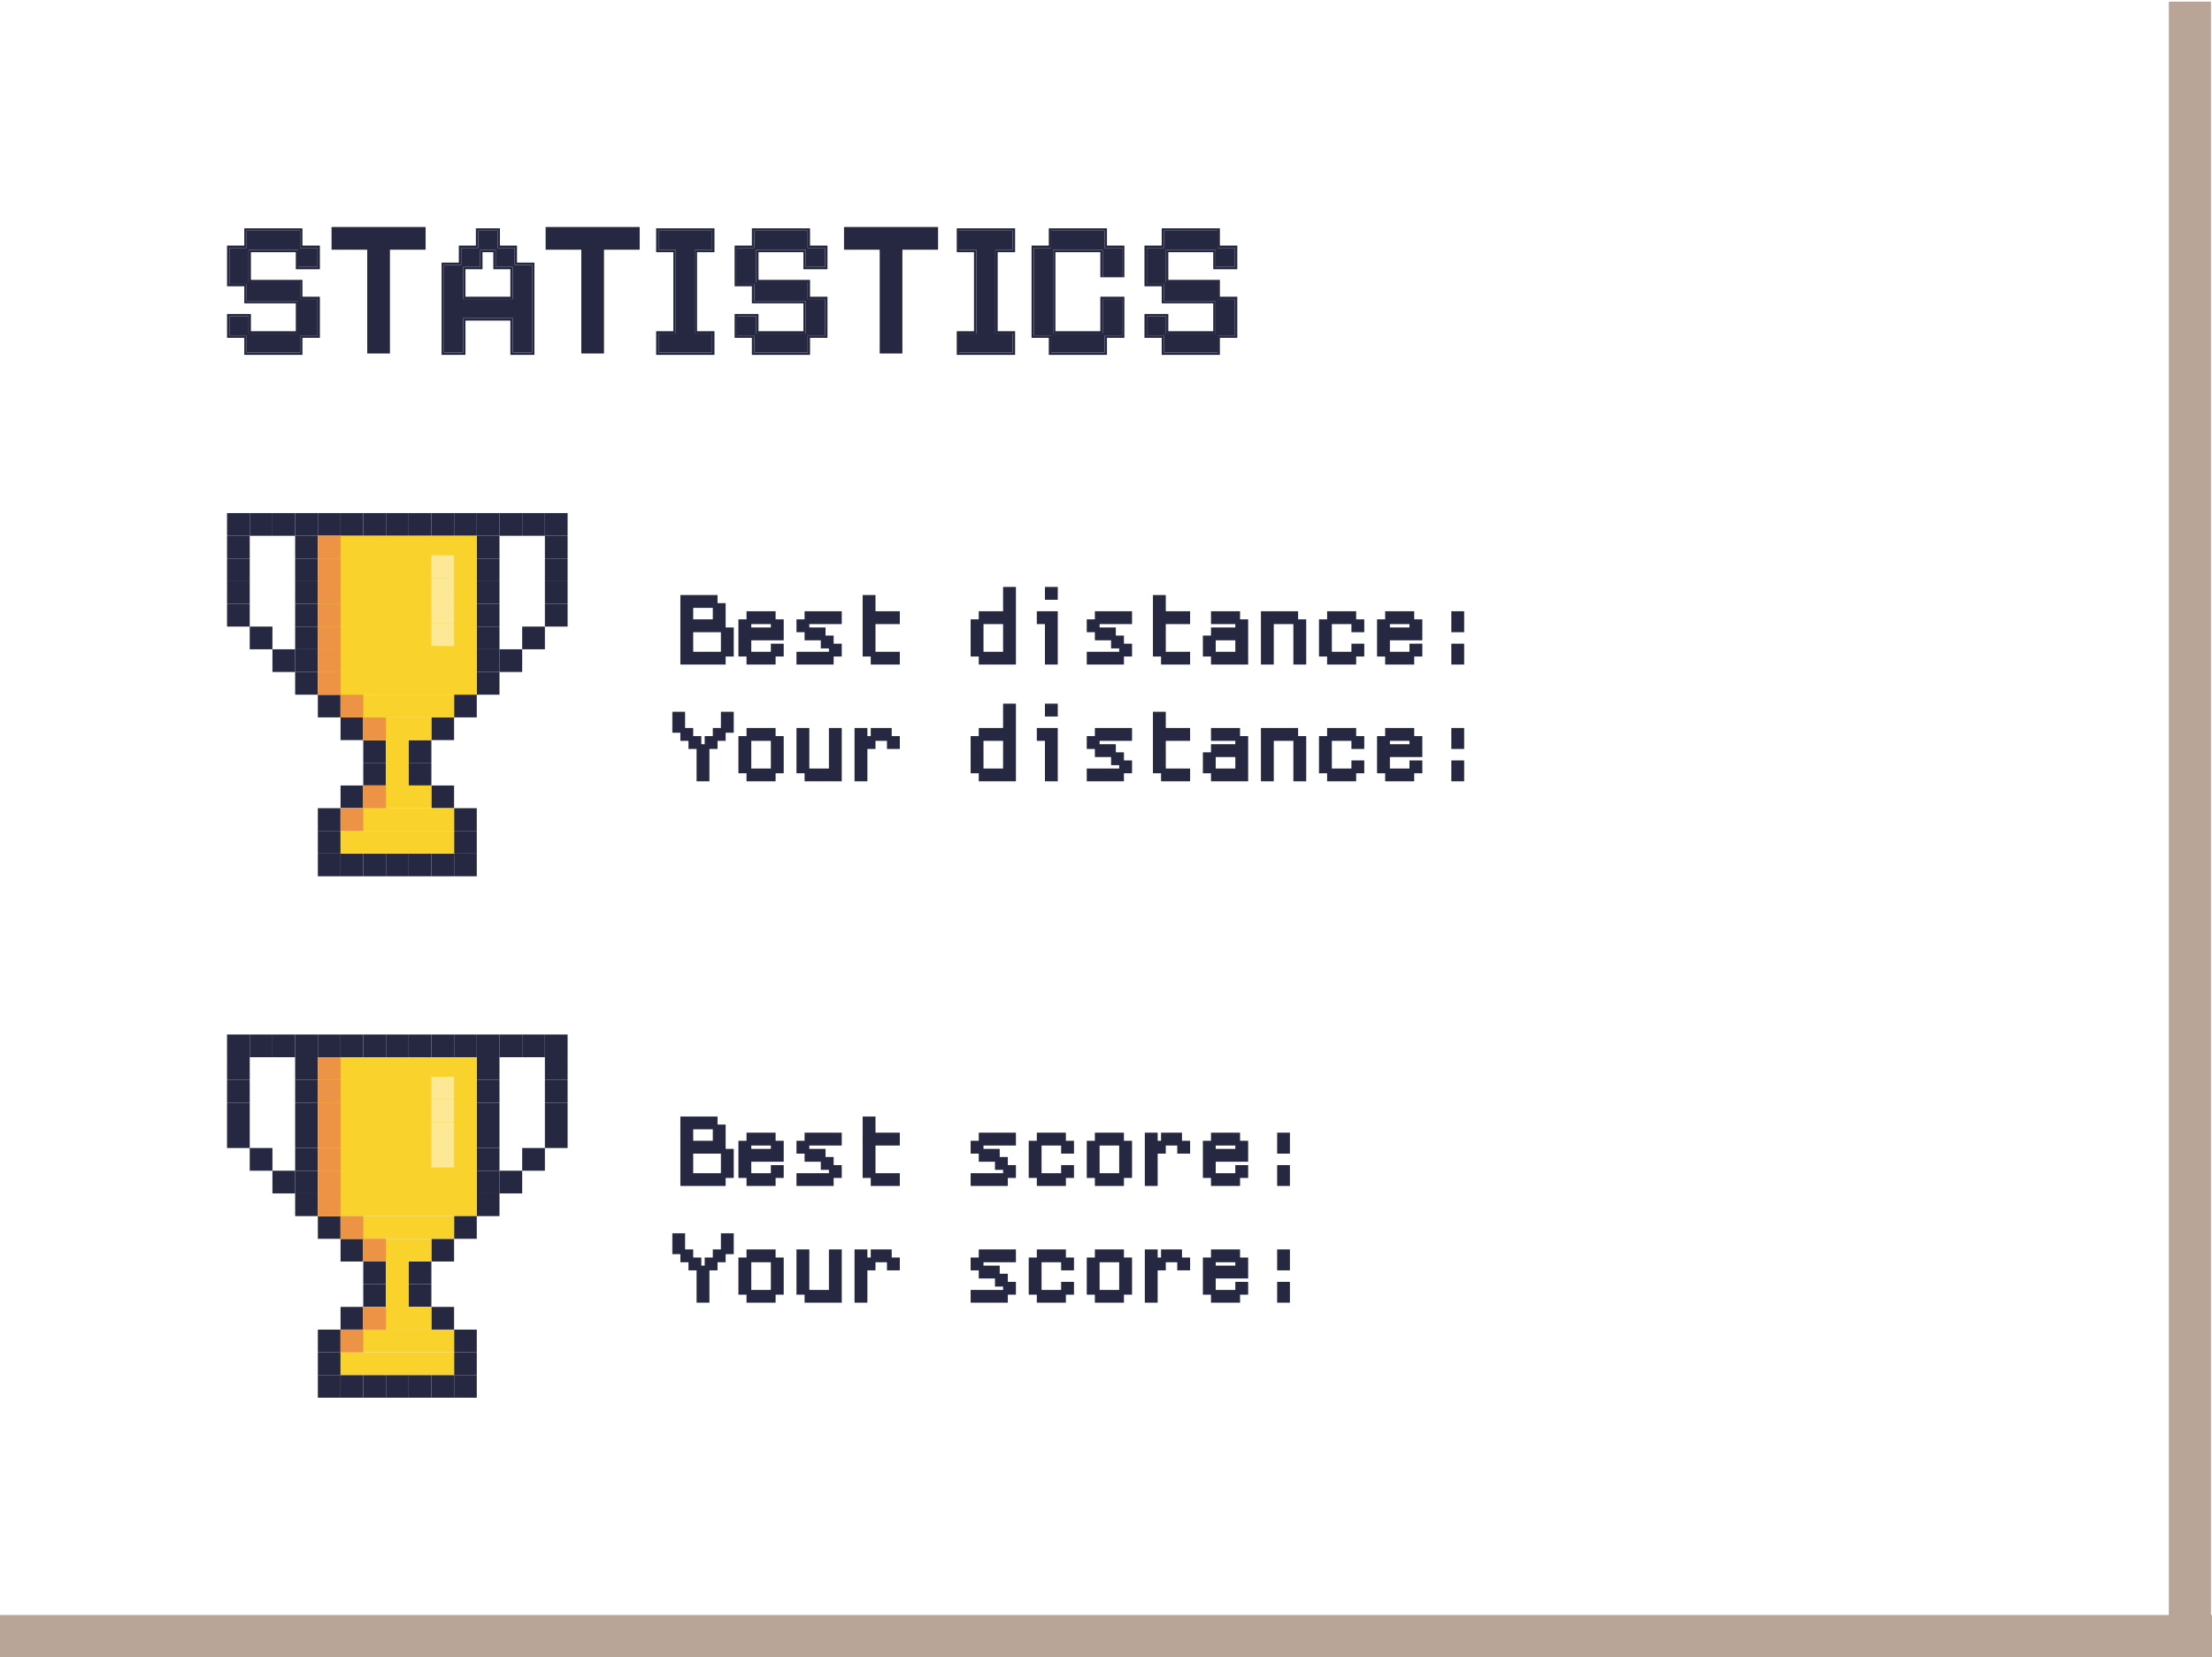 <svg width="682" height="511" viewBox="0 0 682 511" fill="none" xmlns="http://www.w3.org/2000/svg">
<rect x="0" y="0" width="682" height="511" fill="#808080" stroke="none"/>
<g clip-path="url(#clip0_108_390)">
<rect width="682" height="511" fill="white"/>
<path d="M358.906 108.701V103.443H353.59V97.543H359.49V102.859H374.796V92.811H358.906V87.553H353.59V76.454H358.906V71.138H375.38V76.454H380.754V82.296H374.796V77.038H359.49V87.028H375.38V92.227H380.754V103.443H375.38V108.701H358.906Z" fill="#252840"/>
<path d="M324.093 108.701V103.443H318.777V76.454H324.093V71.138H340.567V76.454H345.942V85.5H339.983V77.038H324.678V102.859H339.983V92.227H345.942V103.443H340.567V108.701H324.093Z" fill="#252840"/>
<path d="M295.715 108.701V102.859H301.031V77.038H295.715V71.138H312.247V77.038H306.873V102.859H312.247V108.701H295.715Z" fill="#252840"/>
<path d="M232.545 108.701V103.443H227.229V97.543H233.129V102.859H248.434V92.811H232.545V87.553H227.229V76.454H232.545V71.138H249.019V76.454H254.393V82.296H248.434V77.038H233.129V87.028H249.019V92.227H254.393V103.443H249.019V108.701H232.545Z" fill="#252840"/>
<path d="M203.025 108.701V102.859H208.341V77.038H203.025V71.138H219.558V77.038H214.183V102.859H219.558V108.701H203.025Z" fill="#252840"/>
<path d="M136.879 108.701V81.712H142.195V76.454H147.453V71.138H153.411V76.454H158.669V81.712H164.044V108.701H158.085V98.127H142.779V108.701H136.879ZM142.779 92.227H158.085V82.296H152.827V77.038H148.037V82.296H142.779V92.227Z" fill="#252840"/>
<path d="M76.047 108.701V103.443H70.731V97.543H76.631V102.859H91.936V92.811H76.047V87.553H70.731V76.454H76.047V71.138H92.521V76.454H97.895V82.296H91.936V77.038H76.631V87.028H92.521V92.227H97.895V103.443H92.521V108.701H76.047Z" fill="#252840"/>
<path fill-rule="evenodd" clip-rule="evenodd" d="M358.175 109.431V104.173H352.859V96.812H360.22V102.129H374.065V93.541H358.175V88.283H352.859V75.723H358.175V70.407H376.11V75.723H381.484V83.026H374.065V77.768H360.22V86.297H376.11V91.496H381.484V104.173H376.11V109.431H358.175ZM375.38 103.443H380.754V92.227H375.38V87.027H359.49V77.038H374.796V82.295H380.754V76.454H375.38V71.138H358.906V76.454H353.59V87.553H358.906V92.811H374.796V102.859H359.49V97.543H353.59V103.443H358.906V108.701H375.38V103.443Z" fill="#252840"/>
<path fill-rule="evenodd" clip-rule="evenodd" d="M323.363 109.431V104.173H318.047V75.723H323.363V70.407H341.297V75.723H346.672V85.5H339.253V77.768H325.408V102.129H339.253V91.496H346.672V104.173H341.297V109.431H323.363ZM340.567 103.443H345.942V92.227H339.983V102.859H324.677V77.038H339.983V85.5H345.942V76.454H340.567V71.138H324.093V76.454H318.777V103.443H324.093V108.701H340.567V103.443Z" fill="#252840"/>
<path fill-rule="evenodd" clip-rule="evenodd" d="M294.984 109.431V102.129H300.3V77.768H294.984V70.407H312.977V77.768H307.603V102.129H312.977V109.431H294.984ZM306.873 102.859V77.038H312.247V71.138H295.715V77.038H301.031V102.859H295.715V108.701H312.247V102.859H306.873Z" fill="#252840"/>
<path fill-rule="evenodd" clip-rule="evenodd" d="M231.814 109.431V104.173H226.498V96.812H233.859V102.129H247.704V93.541H231.814V88.283H226.498V75.723H231.814V70.407H249.749V75.723H255.123V83.026H247.704V77.768H233.859V86.297H249.749V91.496H255.123V104.173H249.749V109.431H231.814ZM249.018 103.443H254.393V92.227H249.018V87.027H233.129V77.038H248.434V82.295H254.393V76.454H249.018V71.138H232.544V76.454H227.228V87.553H232.544V92.811H248.434V102.859H233.129V97.543H227.228V103.443H232.544V108.701H249.018V103.443Z" fill="#252840"/>
<path fill-rule="evenodd" clip-rule="evenodd" d="M202.295 109.431V102.129H207.611V77.768H202.295V70.407H220.288V77.768H214.913V102.129H220.288V109.431H202.295ZM214.183 102.859V77.038H219.558V71.138H203.025V77.038H208.341V102.859H203.025V108.701H219.558V102.859H214.183Z" fill="#252840"/>
<path fill-rule="evenodd" clip-rule="evenodd" d="M136.148 109.431V80.981H141.465V75.723H146.722V70.407H154.141V75.723H159.399V80.981H164.774V109.431H157.354V98.857H143.509V109.431H136.148ZM142.779 98.127H158.085V108.701H164.043V81.711H158.669V76.454H153.411V71.138H147.452V76.454H142.195V81.711H136.879V108.701H142.779V98.127ZM142.779 92.227H158.085V82.295H152.827V77.038H148.037V82.295H142.779V92.227ZM143.509 83.026V91.496H157.354V83.026H152.097V77.768H148.767V83.026H143.509Z" fill="#252840"/>
<path fill-rule="evenodd" clip-rule="evenodd" d="M75.316 109.431V104.173H70V96.812H77.361V102.129H91.206V93.541H75.316V88.283H70V75.723H75.316V70.407H93.251V75.723H98.625V83.026H91.206V77.768H77.361V86.297H93.251V91.496H98.625V104.173H93.251V109.431H75.316ZM92.52 103.443H97.895V92.227H92.52V87.027H76.63V77.038H91.936V82.295H97.895V76.454H92.52V71.138H76.046V76.454H70.73V87.553H76.046V92.811H91.936V102.859H76.63V97.543H70.73V103.443H76.046V108.701H92.52V103.443Z" fill="#252840"/>
<rect x="131.225" y="70" width="7" height="29" transform="rotate(90 131.225 70)" fill="#252840"/>
<rect x="113.225" y="75" width="7" height="34" fill="#252840"/>
<rect x="197.225" y="70" width="7" height="29" transform="rotate(90 197.225 70)" fill="#252840"/>
<rect x="179.225" y="75" width="7" height="34" fill="#252840"/>
<rect x="289.225" y="70" width="7" height="29" transform="rotate(90 289.225 70)" fill="#252840"/>
<rect x="271.225" y="75" width="7" height="34" fill="#252840"/>
<rect x="77" y="186.215" width="7" height="7" transform="rotate(90 77 186.215)" fill="#252840"/>
<rect x="77" y="179.215" width="7" height="7" transform="rotate(90 77 179.215)" fill="#252840"/>
<rect x="77" y="172.215" width="7" height="7" transform="rotate(90 77 172.215)" fill="#252840"/>
<rect x="77" y="165.215" width="7" height="7" transform="rotate(90 77 165.215)" fill="#252840"/>
<rect x="77" y="158.215" width="7" height="7" transform="rotate(90 77 158.215)" fill="#252840"/>
<rect x="84" y="158.215" width="7" height="7" transform="rotate(90 84 158.215)" fill="#252840"/>
<rect x="91" y="158.215" width="7" height="7" transform="rotate(90 91 158.215)" fill="#252840"/>
<rect x="98" y="158.215" width="7" height="7" transform="rotate(90 98 158.215)" fill="#252840"/>
<rect x="105" y="158.215" width="7" height="7" transform="rotate(90 105 158.215)" fill="#252840"/>
<rect x="112" y="158.215" width="7" height="7" transform="rotate(90 112 158.215)" fill="#252840"/>
<rect x="119" y="158.215" width="7" height="7" transform="rotate(90 119 158.215)" fill="#252840"/>
<rect x="84" y="193.215" width="7" height="7" transform="rotate(90 84 193.215)" fill="#252840"/>
<rect x="91" y="200.215" width="7" height="7" transform="rotate(90 91 200.215)" fill="#252840"/>
<rect x="98" y="207.215" width="7" height="7" transform="rotate(90 98 207.215)" fill="#252840"/>
<rect x="98" y="200.215" width="7" height="7" transform="rotate(90 98 200.215)" fill="#252840"/>
<rect x="98" y="193.215" width="7" height="7" transform="rotate(90 98 193.215)" fill="#252840"/>
<rect x="98" y="186.215" width="7" height="7" transform="rotate(90 98 186.215)" fill="#252840"/>
<rect x="98" y="179.215" width="7" height="7" transform="rotate(90 98 179.215)" fill="#252840"/>
<rect x="98" y="172.215" width="7" height="7" transform="rotate(90 98 172.215)" fill="#252840"/>
<rect x="98" y="165.215" width="7" height="7" transform="rotate(90 98 165.215)" fill="#252840"/>
<rect x="105" y="214.215" width="7" height="7" transform="rotate(90 105 214.215)" fill="#252840"/>
<rect x="112" y="221.215" width="7" height="7" transform="rotate(90 112 221.215)" fill="#252840"/>
<rect x="119" y="228.215" width="7" height="7" transform="rotate(90 119 228.215)" fill="#252840"/>
<rect x="119" y="235.215" width="7" height="7" transform="rotate(90 119 235.215)" fill="#252840"/>
<rect x="112" y="242.215" width="7" height="7" transform="rotate(90 112 242.215)" fill="#252840"/>
<rect x="105" y="249.215" width="7" height="7" transform="rotate(90 105 249.215)" fill="#252840"/>
<rect x="105" y="256.215" width="7" height="7" transform="rotate(90 105 256.215)" fill="#252840"/>
<rect x="105" y="263.215" width="7" height="7" transform="rotate(90 105 263.215)" fill="#252840"/>
<rect x="112" y="263.215" width="7" height="7" transform="rotate(90 112 263.215)" fill="#252840"/>
<rect x="119" y="263.215" width="7" height="7" transform="rotate(90 119 263.215)" fill="#252840"/>
<rect width="7" height="7" transform="matrix(4.37114e-08 1 1 -4.37114e-08 168 186.215)" fill="#252840"/>
<rect width="7" height="7" transform="matrix(4.37114e-08 1 1 -4.37114e-08 168 179.215)" fill="#252840"/>
<rect width="7" height="7" transform="matrix(4.37114e-08 1 1 -4.37114e-08 168 172.215)" fill="#252840"/>
<rect width="7" height="7" transform="matrix(4.37114e-08 1 1 -4.37114e-08 168 165.215)" fill="#252840"/>
<rect width="7" height="7" transform="matrix(4.37114e-08 1 1 -4.37114e-08 168 158.215)" fill="#252840"/>
<rect width="7" height="7" transform="matrix(4.37114e-08 1 1 -4.37114e-08 161 158.215)" fill="#252840"/>
<rect width="7" height="7" transform="matrix(4.37114e-08 1 1 -4.37114e-08 154 158.215)" fill="#252840"/>
<rect width="7" height="7" transform="matrix(4.37114e-08 1 1 -4.37114e-08 147 158.215)" fill="#252840"/>
<rect width="7" height="7" transform="matrix(4.37114e-08 1 1 -4.37114e-08 140 158.215)" fill="#252840"/>
<rect width="7" height="7" transform="matrix(4.37114e-08 1 1 -4.37114e-08 133 158.215)" fill="#252840"/>
<rect width="7" height="7" transform="matrix(4.37114e-08 1 1 -4.37114e-08 126 158.215)" fill="#252840"/>
<rect width="7" height="7" transform="matrix(4.37114e-08 1 1 -4.37114e-08 119 158.215)" fill="#252840"/>
<rect width="7" height="7" transform="matrix(4.37114e-08 1 1 -4.37114e-08 161 193.215)" fill="#252840"/>
<rect width="7" height="7" transform="matrix(4.37114e-08 1 1 -4.37114e-08 154 200.215)" fill="#252840"/>
<rect width="7" height="7" transform="matrix(4.37114e-08 1 1 -4.37114e-08 147 207.215)" fill="#252840"/>
<rect width="7" height="7" transform="matrix(4.37114e-08 1 1 -4.37114e-08 147 200.215)" fill="#252840"/>
<rect width="7" height="7" transform="matrix(4.37114e-08 1 1 -4.37114e-08 147 193.215)" fill="#252840"/>
<rect width="7" height="7" transform="matrix(4.37114e-08 1 1 -4.37114e-08 147 186.215)" fill="#252840"/>
<rect width="7" height="7" transform="matrix(4.37114e-08 1 1 -4.37114e-08 147 179.215)" fill="#252840"/>
<rect width="7" height="7" transform="matrix(4.37114e-08 1 1 -4.37114e-08 147 172.215)" fill="#252840"/>
<rect width="7" height="7" transform="matrix(4.37114e-08 1 1 -4.37114e-08 147 165.215)" fill="#252840"/>
<rect width="49" height="49" transform="matrix(4.37114e-08 1 1 -4.37114e-08 98 165.215)" fill="#F9D22B"/>
<rect width="7" height="7" transform="matrix(4.37114e-08 1 1 -4.37114e-08 140 214.215)" fill="#252840"/>
<rect width="7" height="7" transform="matrix(4.37114e-08 1 1 -4.37114e-08 133 221.215)" fill="#252840"/>
<rect width="7" height="7" transform="matrix(4.37114e-08 1 1 -4.37114e-08 126 228.215)" fill="#252840"/>
<rect width="7" height="7" transform="matrix(4.37114e-08 1 1 -4.37114e-08 126 235.215)" fill="#252840"/>
<rect width="7" height="7" transform="matrix(4.37114e-08 1 1 -4.37114e-08 133 242.215)" fill="#252840"/>
<rect width="7" height="7" transform="matrix(4.37114e-08 1 1 -4.37114e-08 140 249.215)" fill="#252840"/>
<rect width="7" height="7" transform="matrix(4.37114e-08 1 1 -4.37114e-08 140 256.215)" fill="#252840"/>
<rect width="7" height="7" transform="matrix(4.37114e-08 1 1 -4.37114e-08 140 263.215)" fill="#252840"/>
<rect width="7" height="7" transform="matrix(4.37114e-08 1 1 -4.37114e-08 133 263.215)" fill="#252840"/>
<rect width="7" height="7" transform="matrix(4.37114e-08 1 1 -4.37114e-08 126 263.215)" fill="#252840"/>
<rect width="7" height="7" transform="matrix(4.37114e-08 1 1 -4.37114e-08 119 263.215)" fill="#252840"/>
<rect width="7" height="7" transform="matrix(4.37114e-08 1 1 -4.37114e-08 133 171.215)" fill="#FCE895"/>
<rect width="7" height="7" transform="matrix(4.37114e-08 1 1 -4.37114e-08 133 178.215)" fill="#FCE895"/>
<rect width="7" height="7" transform="matrix(4.37114e-08 1 1 -4.37114e-08 133 185.215)" fill="#FCE895"/>
<rect width="7" height="7" transform="matrix(4.37114e-08 1 1 -4.37114e-08 133 192.215)" fill="#FCE895"/>
<rect x="105" y="214.215" width="35" height="7" fill="#F9D22B"/>
<rect x="112" y="221.215" width="21" height="7" fill="#F9D22B"/>
<rect x="105" y="256.215" width="35" height="7" fill="#F9D22B"/>
<rect x="105" y="249.215" width="35" height="7" fill="#F9D22B"/>
<rect x="112" y="242.215" width="21" height="7" fill="#F9D22B"/>
<rect x="126" y="227.215" width="21" height="7" transform="rotate(90 126 227.215)" fill="#F9D22B"/>
<rect x="98" y="165.215" width="7" height="7" fill="#EC9345"/>
<rect x="98" y="172.215" width="7" height="7" fill="#EC9345"/>
<rect x="98" y="179.215" width="7" height="7" fill="#EC9345"/>
<rect x="98" y="186.215" width="7" height="7" fill="#EC9345"/>
<rect x="98" y="193.215" width="7" height="7" fill="#EC9345"/>
<rect x="98" y="200.215" width="7" height="7" fill="#EC9345"/>
<rect x="98" y="207.215" width="7" height="7" fill="#EC9345"/>
<rect x="105" y="214.215" width="7" height="7" fill="#EC9345"/>
<rect x="112" y="221.215" width="7" height="7" fill="#EC9345"/>
<rect x="112" y="242.215" width="7" height="7" fill="#EC9345"/>
<rect x="105" y="249.215" width="7" height="7" fill="#EC9345"/>
<mask id="path-105-outside-1_108_390" maskUnits="userSpaceOnUse" x="209" y="180.215" width="243" height="25" fill="black">
<rect fill="white" x="209" y="180.215" width="243" height="25"/>
<path d="M223 201.715V194.215H225.5V201.715H223ZM210.5 204.215V184.215H220.5V186.715H213V191.715H220.5V186.715H223V194.215H213V201.715H223V204.215H210.5ZM230.9 204.215V201.715H238.4V204.215H230.9ZM238.4 201.715V199.215H240.9V201.715H238.4ZM228.4 201.715V191.715H230.9V194.215H238.4V191.715H240.9V196.715H230.9V201.715H228.4ZM230.9 191.715V189.215H238.4V191.715H230.9ZM246.3 204.215V201.715H256.3V204.215H246.3ZM256.3 201.715V199.215H258.8V201.715H256.3ZM253.8 199.215V196.715H256.3V199.215H253.8ZM248.8 196.715V194.215H253.8V196.715H248.8ZM246.3 194.215V191.715H248.8V194.215H246.3ZM248.8 191.715V189.215H258.8V191.715H248.8ZM269.2 204.215V201.715H276.7V204.215H269.2ZM266.7 201.715V184.215H269.2V189.215H276.7V191.715H269.2V201.715H266.7ZM300 201.715V191.715H302.5V201.715H300ZM302.5 204.215V201.715H310V191.715H302.5V189.215H310V181.715H312.5V204.215H302.5ZM322.9 204.215V191.715H320.4V189.215H325.4V204.215H322.9ZM322.9 184.215V181.715H325.4V184.215H322.9ZM335.8 204.215V201.715H345.8V204.215H335.8ZM345.8 201.715V199.215H348.3V201.715H345.8ZM343.3 199.215V196.715H345.8V199.215H343.3ZM338.3 196.715V194.215H343.3V196.715H338.3ZM335.8 194.215V191.715H338.3V194.215H335.8ZM338.3 191.715V189.215H348.3V191.715H338.3ZM358.7 204.215V201.715H366.2V204.215H358.7ZM356.2 201.715V184.215H358.7V189.215H366.2V191.715H358.7V201.715H356.2ZM371.6 201.715V196.715H374.1V201.715H371.6ZM374.1 204.215V201.715H381.6V196.715H374.1V194.215H381.6V191.715H384.1V204.215H374.1ZM374.1 191.715V189.215H381.6V191.715H374.1ZM399.5 204.215V191.715H402V204.215H399.5ZM389.5 204.215V189.215H399.5V191.715H392V204.215H389.5ZM409.9 204.215V201.715H417.4V204.215H409.9ZM417.4 201.715V199.215H419.9V201.715H417.4ZM407.4 201.715V191.715H409.9V201.715H407.4ZM417.4 194.215V191.715H419.9V194.215H417.4ZM409.9 191.715V189.215H417.4V191.715H409.9ZM427.8 204.215V201.715H435.3V204.215H427.8ZM435.3 201.715V199.215H437.8V201.715H435.3ZM425.3 201.715V191.715H427.8V194.215H435.3V191.715H437.8V196.715H427.8V201.715H425.3ZM427.8 191.715V189.215H435.3V191.715H427.8ZM448.2 204.215V199.215H450.7V204.215H448.2ZM448.2 194.215V189.215H450.7V194.215H448.2Z"/>
</mask>
<path d="M223 201.715V194.215H225.5V201.715H223ZM210.5 204.215V184.215H220.5V186.715H213V191.715H220.5V186.715H223V194.215H213V201.715H223V204.215H210.5ZM230.9 204.215V201.715H238.4V204.215H230.9ZM238.4 201.715V199.215H240.9V201.715H238.4ZM228.4 201.715V191.715H230.9V194.215H238.4V191.715H240.9V196.715H230.9V201.715H228.4ZM230.9 191.715V189.215H238.4V191.715H230.9ZM246.3 204.215V201.715H256.3V204.215H246.3ZM256.3 201.715V199.215H258.8V201.715H256.3ZM253.8 199.215V196.715H256.3V199.215H253.8ZM248.8 196.715V194.215H253.8V196.715H248.8ZM246.3 194.215V191.715H248.8V194.215H246.3ZM248.8 191.715V189.215H258.8V191.715H248.8ZM269.2 204.215V201.715H276.7V204.215H269.2ZM266.7 201.715V184.215H269.2V189.215H276.7V191.715H269.2V201.715H266.7ZM300 201.715V191.715H302.5V201.715H300ZM302.5 204.215V201.715H310V191.715H302.5V189.215H310V181.715H312.5V204.215H302.5ZM322.9 204.215V191.715H320.4V189.215H325.4V204.215H322.9ZM322.9 184.215V181.715H325.4V184.215H322.9ZM335.8 204.215V201.715H345.8V204.215H335.8ZM345.8 201.715V199.215H348.3V201.715H345.8ZM343.3 199.215V196.715H345.8V199.215H343.3ZM338.3 196.715V194.215H343.3V196.715H338.3ZM335.8 194.215V191.715H338.3V194.215H335.8ZM338.3 191.715V189.215H348.3V191.715H338.3ZM358.7 204.215V201.715H366.2V204.215H358.7ZM356.2 201.715V184.215H358.7V189.215H366.2V191.715H358.7V201.715H356.2ZM371.6 201.715V196.715H374.1V201.715H371.6ZM374.1 204.215V201.715H381.6V196.715H374.1V194.215H381.6V191.715H384.1V204.215H374.1ZM374.1 191.715V189.215H381.6V191.715H374.1ZM399.5 204.215V191.715H402V204.215H399.5ZM389.5 204.215V189.215H399.5V191.715H392V204.215H389.5ZM409.9 204.215V201.715H417.4V204.215H409.9ZM417.4 201.715V199.215H419.9V201.715H417.4ZM407.4 201.715V191.715H409.9V201.715H407.4ZM417.4 194.215V191.715H419.9V194.215H417.4ZM409.9 191.715V189.215H417.4V191.715H409.9ZM427.8 204.215V201.715H435.3V204.215H427.8ZM435.3 201.715V199.215H437.8V201.715H435.3ZM425.3 201.715V191.715H427.8V194.215H435.3V191.715H437.8V196.715H427.8V201.715H425.3ZM427.8 191.715V189.215H435.3V191.715H427.8ZM448.2 204.215V199.215H450.7V204.215H448.2ZM448.2 194.215V189.215H450.7V194.215H448.2Z" fill="#252840"/>
<path d="M223 201.715H222.27V202.446H223V201.715ZM223 194.215V193.485H222.27V194.215H223ZM225.5 194.215H226.23V193.485H225.5V194.215ZM225.5 201.715V202.446H226.23V201.715H225.5ZM210.5 204.215H209.77V204.946H210.5V204.215ZM210.5 184.215V183.485H209.77V184.215H210.5ZM220.5 184.215H221.23V183.485H220.5V184.215ZM220.5 186.715V187.446H221.23V186.715H220.5ZM213 186.715V185.985H212.27V186.715H213ZM213 191.715H212.27V192.446H213V191.715ZM220.5 191.715V192.446H221.23V191.715H220.5ZM220.5 186.715V185.985H219.77V186.715H220.5ZM223 186.715H223.73V185.985H223V186.715ZM223 194.215V194.946H223.73V194.215H223ZM213 194.215V193.485H212.27V194.215H213ZM213 201.715H212.27V202.446H213V201.715ZM223 201.715H223.73V200.985H223V201.715ZM223 204.215V204.946H223.73V204.215H223ZM223.73 201.715V194.215H222.27V201.715H223.73ZM223 194.946H225.5V193.485H223V194.946ZM224.77 194.215V201.715H226.23V194.215H224.77ZM225.5 200.985H223V202.446H225.5V200.985ZM211.23 204.215V184.215H209.77V204.215H211.23ZM210.5 184.946H220.5V183.485H210.5V184.946ZM219.77 184.215V186.715H221.23V184.215H219.77ZM220.5 185.985H213V187.446H220.5V185.985ZM212.27 186.715V191.715H213.73V186.715H212.27ZM213 192.446H220.5V190.985H213V192.446ZM221.23 191.715V186.715H219.77V191.715H221.23ZM220.5 187.446H223V185.985H220.5V187.446ZM222.27 186.715V194.215H223.73V186.715H222.27ZM223 193.485H213V194.946H223V193.485ZM212.27 194.215V201.715H213.73V194.215H212.27ZM213 202.446H223V200.985H213V202.446ZM222.27 201.715V204.215H223.73V201.715H222.27ZM223 203.485H210.5V204.946H223V203.485ZM230.9 204.215H230.17V204.946H230.9V204.215ZM230.9 201.715V200.985H230.17V201.715H230.9ZM238.4 201.715H239.13V200.985H238.4V201.715ZM238.4 204.215V204.946H239.13V204.215H238.4ZM238.4 201.715H237.67V202.446H238.4V201.715ZM238.4 199.215V198.485H237.67V199.215H238.4ZM240.9 199.215H241.63V198.485H240.9V199.215ZM240.9 201.715V202.446H241.63V201.715H240.9ZM228.4 201.715H227.67V202.446H228.4V201.715ZM228.4 191.715V190.985H227.67V191.715H228.4ZM230.9 191.715H231.63V190.985H230.9V191.715ZM230.9 194.215H230.17V194.946H230.9V194.215ZM238.4 194.215V194.946H239.13V194.215H238.4ZM238.4 191.715V190.985H237.67V191.715H238.4ZM240.9 191.715H241.63V190.985H240.9V191.715ZM240.9 196.715V197.446H241.63V196.715H240.9ZM230.9 196.715V195.985H230.17V196.715H230.9ZM230.9 201.715V202.446H231.63V201.715H230.9ZM230.9 191.715H230.17V192.446H230.9V191.715ZM230.9 189.215V188.485H230.17V189.215H230.9ZM238.4 189.215H239.13V188.485H238.4V189.215ZM238.4 191.715V192.446H239.13V191.715H238.4ZM231.63 204.215V201.715H230.17V204.215H231.63ZM230.9 202.446H238.4V200.985H230.9V202.446ZM237.67 201.715V204.215H239.13V201.715H237.67ZM238.4 203.485H230.9V204.946H238.4V203.485ZM239.13 201.715V199.215H237.67V201.715H239.13ZM238.4 199.946H240.9V198.485H238.4V199.946ZM240.17 199.215V201.715H241.63V199.215H240.17ZM240.9 200.985H238.4V202.446H240.9V200.985ZM229.13 201.715V191.715H227.67V201.715H229.13ZM228.4 192.446H230.9V190.985H228.4V192.446ZM230.17 191.715V194.215H231.63V191.715H230.17ZM230.9 194.946H238.4V193.485H230.9V194.946ZM239.13 194.215V191.715H237.67V194.215H239.13ZM238.4 192.446H240.9V190.985H238.4V192.446ZM240.17 191.715V196.715H241.63V191.715H240.17ZM240.9 195.985H230.9V197.446H240.9V195.985ZM230.17 196.715V201.715H231.63V196.715H230.17ZM230.9 200.985H228.4V202.446H230.9V200.985ZM231.63 191.715V189.215H230.17V191.715H231.63ZM230.9 189.946H238.4V188.485H230.9V189.946ZM237.67 189.215V191.715H239.13V189.215H237.67ZM238.4 190.985H230.9V192.446H238.4V190.985ZM246.3 204.215H245.57V204.946H246.3V204.215ZM246.3 201.715V200.985H245.57V201.715H246.3ZM256.3 201.715H257.03V200.985H256.3V201.715ZM256.3 204.215V204.946H257.03V204.215H256.3ZM256.3 201.715H255.57V202.446H256.3V201.715ZM256.3 199.215V198.485H255.57V199.215H256.3ZM258.8 199.215H259.53V198.485H258.8V199.215ZM258.8 201.715V202.446H259.53V201.715H258.8ZM253.8 199.215H253.07V199.946H253.8V199.215ZM253.8 196.715V195.985H253.07V196.715H253.8ZM256.3 196.715H257.03V195.985H256.3V196.715ZM256.3 199.215V199.946H257.03V199.215H256.3ZM248.8 196.715H248.07V197.446H248.8V196.715ZM248.8 194.215V193.485H248.07V194.215H248.8ZM253.8 194.215H254.53V193.485H253.8V194.215ZM253.8 196.715V197.446H254.53V196.715H253.8ZM246.3 194.215H245.57V194.946H246.3V194.215ZM246.3 191.715V190.985H245.57V191.715H246.3ZM248.8 191.715H249.53V190.985H248.8V191.715ZM248.8 194.215V194.946H249.53V194.215H248.8ZM248.8 191.715H248.07V192.446H248.8V191.715ZM248.8 189.215V188.485H248.07V189.215H248.8ZM258.8 189.215H259.53V188.485H258.8V189.215ZM258.8 191.715V192.446H259.53V191.715H258.8ZM247.03 204.215V201.715H245.57V204.215H247.03ZM246.3 202.446H256.3V200.985H246.3V202.446ZM255.57 201.715V204.215H257.03V201.715H255.57ZM256.3 203.485H246.3V204.946H256.3V203.485ZM257.03 201.715V199.215H255.57V201.715H257.03ZM256.3 199.946H258.8V198.485H256.3V199.946ZM258.07 199.215V201.715H259.53V199.215H258.07ZM258.8 200.985H256.3V202.446H258.8V200.985ZM254.53 199.215V196.715H253.07V199.215H254.53ZM253.8 197.446H256.3V195.985H253.8V197.446ZM255.57 196.715V199.215H257.03V196.715H255.57ZM256.3 198.485H253.8V199.946H256.3V198.485ZM249.53 196.715V194.215H248.07V196.715H249.53ZM248.8 194.946H253.8V193.485H248.8V194.946ZM253.07 194.215V196.715H254.53V194.215H253.07ZM253.8 195.985H248.8V197.446H253.8V195.985ZM247.03 194.215V191.715H245.57V194.215H247.03ZM246.3 192.446H248.8V190.985H246.3V192.446ZM248.07 191.715V194.215H249.53V191.715H248.07ZM248.8 193.485H246.3V194.946H248.8V193.485ZM249.53 191.715V189.215H248.07V191.715H249.53ZM248.8 189.946H258.8V188.485H248.8V189.946ZM258.07 189.215V191.715H259.53V189.215H258.07ZM258.8 190.985H248.8V192.446H258.8V190.985ZM269.2 204.215H268.47V204.946H269.2V204.215ZM269.2 201.715V200.985H268.47V201.715H269.2ZM276.7 201.715H277.43V200.985H276.7V201.715ZM276.7 204.215V204.946H277.43V204.215H276.7ZM266.7 201.715H265.97V202.446H266.7V201.715ZM266.7 184.215V183.485H265.97V184.215H266.7ZM269.2 184.215H269.93V183.485H269.2V184.215ZM269.2 189.215H268.47V189.946H269.2V189.215ZM276.7 189.215H277.43V188.485H276.7V189.215ZM276.7 191.715V192.446H277.43V191.715H276.7ZM269.2 191.715V190.985H268.47V191.715H269.2ZM269.2 201.715V202.446H269.93V201.715H269.2ZM269.93 204.215V201.715H268.47V204.215H269.93ZM269.2 202.446H276.7V200.985H269.2V202.446ZM275.97 201.715V204.215H277.43V201.715H275.97ZM276.7 203.485H269.2V204.946H276.7V203.485ZM267.43 201.715V184.215H265.97V201.715H267.43ZM266.7 184.946H269.2V183.485H266.7V184.946ZM268.47 184.215V189.215H269.93V184.215H268.47ZM269.2 189.946H276.7V188.485H269.2V189.946ZM275.97 189.215V191.715H277.43V189.215H275.97ZM276.7 190.985H269.2V192.446H276.7V190.985ZM268.47 191.715V201.715H269.93V191.715H268.47ZM269.2 200.985H266.7V202.446H269.2V200.985ZM300 201.715H299.27V202.446H300V201.715ZM300 191.715V190.985H299.27V191.715H300ZM302.5 191.715H303.23V190.985H302.5V191.715ZM302.5 201.715V202.446H303.23V201.715H302.5ZM302.5 204.215H301.77V204.946H302.5V204.215ZM302.5 201.715V200.985H301.77V201.715H302.5ZM310 201.715V202.446H310.73V201.715H310ZM310 191.715H310.73V190.985H310V191.715ZM302.5 191.715H301.77V192.446H302.5V191.715ZM302.5 189.215V188.485H301.77V189.215H302.5ZM310 189.215V189.946H310.73V189.215H310ZM310 181.715V180.985H309.27V181.715H310ZM312.5 181.715H313.23V180.985H312.5V181.715ZM312.5 204.215V204.946H313.23V204.215H312.5ZM300.73 201.715V191.715H299.27V201.715H300.73ZM300 192.446H302.5V190.985H300V192.446ZM301.77 191.715V201.715H303.23V191.715H301.77ZM302.5 200.985H300V202.446H302.5V200.985ZM303.23 204.215V201.715H301.77V204.215H303.23ZM302.5 202.446H310V200.985H302.5V202.446ZM310.73 201.715V191.715H309.27V201.715H310.73ZM310 190.985H302.5V192.446H310V190.985ZM303.23 191.715V189.215H301.77V191.715H303.23ZM302.5 189.946H310V188.485H302.5V189.946ZM310.73 189.215V181.715H309.27V189.215H310.73ZM310 182.446H312.5V180.985H310V182.446ZM311.77 181.715V204.215H313.23V181.715H311.77ZM312.5 203.485H302.5V204.946H312.5V203.485ZM322.9 204.215H322.17V204.946H322.9V204.215ZM322.9 191.715H323.63V190.985H322.9V191.715ZM320.4 191.715H319.67V192.446H320.4V191.715ZM320.4 189.215V188.485H319.67V189.215H320.4ZM325.4 189.215H326.13V188.485H325.4V189.215ZM325.4 204.215V204.946H326.13V204.215H325.4ZM322.9 184.215H322.17V184.946H322.9V184.215ZM322.9 181.715V180.985H322.17V181.715H322.9ZM325.4 181.715H326.13V180.985H325.4V181.715ZM325.4 184.215V184.946H326.13V184.215H325.4ZM323.63 204.215V191.715H322.17V204.215H323.63ZM322.9 190.985H320.4V192.446H322.9V190.985ZM321.13 191.715V189.215H319.67V191.715H321.13ZM320.4 189.946H325.4V188.485H320.4V189.946ZM324.67 189.215V204.215H326.13V189.215H324.67ZM325.4 203.485H322.9V204.946H325.4V203.485ZM323.63 184.215V181.715H322.17V184.215H323.63ZM322.9 182.446H325.4V180.985H322.9V182.446ZM324.67 181.715V184.215H326.13V181.715H324.67ZM325.4 183.485H322.9V184.946H325.4V183.485ZM335.8 204.215H335.07V204.946H335.8V204.215ZM335.8 201.715V200.985H335.07V201.715H335.8ZM345.8 201.715H346.53V200.985H345.8V201.715ZM345.8 204.215V204.946H346.53V204.215H345.8ZM345.8 201.715H345.07V202.446H345.8V201.715ZM345.8 199.215V198.485H345.07V199.215H345.8ZM348.3 199.215H349.03V198.485H348.3V199.215ZM348.3 201.715V202.446H349.03V201.715H348.3ZM343.3 199.215H342.57V199.946H343.3V199.215ZM343.3 196.715V195.985H342.57V196.715H343.3ZM345.8 196.715H346.53V195.985H345.8V196.715ZM345.8 199.215V199.946H346.53V199.215H345.8ZM338.3 196.715H337.57V197.446H338.3V196.715ZM338.3 194.215V193.485H337.57V194.215H338.3ZM343.3 194.215H344.03V193.485H343.3V194.215ZM343.3 196.715V197.446H344.03V196.715H343.3ZM335.8 194.215H335.07V194.946H335.8V194.215ZM335.8 191.715V190.985H335.07V191.715H335.8ZM338.3 191.715H339.03V190.985H338.3V191.715ZM338.3 194.215V194.946H339.03V194.215H338.3ZM338.3 191.715H337.57V192.446H338.3V191.715ZM338.3 189.215V188.485H337.57V189.215H338.3ZM348.3 189.215H349.03V188.485H348.3V189.215ZM348.3 191.715V192.446H349.03V191.715H348.3ZM336.53 204.215V201.715H335.07V204.215H336.53ZM335.8 202.446H345.8V200.985H335.8V202.446ZM345.07 201.715V204.215H346.53V201.715H345.07ZM345.8 203.485H335.8V204.946H345.8V203.485ZM346.53 201.715V199.215H345.07V201.715H346.53ZM345.8 199.946H348.3V198.485H345.8V199.946ZM347.57 199.215V201.715H349.03V199.215H347.57ZM348.3 200.985H345.8V202.446H348.3V200.985ZM344.03 199.215V196.715H342.57V199.215H344.03ZM343.3 197.446H345.8V195.985H343.3V197.446ZM345.07 196.715V199.215H346.53V196.715H345.07ZM345.8 198.485H343.3V199.946H345.8V198.485ZM339.03 196.715V194.215H337.57V196.715H339.03ZM338.3 194.946H343.3V193.485H338.3V194.946ZM342.57 194.215V196.715H344.03V194.215H342.57ZM343.3 195.985H338.3V197.446H343.3V195.985ZM336.53 194.215V191.715H335.07V194.215H336.53ZM335.8 192.446H338.3V190.985H335.8V192.446ZM337.57 191.715V194.215H339.03V191.715H337.57ZM338.3 193.485H335.8V194.946H338.3V193.485ZM339.03 191.715V189.215H337.57V191.715H339.03ZM338.3 189.946H348.3V188.485H338.3V189.946ZM347.57 189.215V191.715H349.03V189.215H347.57ZM348.3 190.985H338.3V192.446H348.3V190.985ZM358.7 204.215H357.97V204.946H358.7V204.215ZM358.7 201.715V200.985H357.97V201.715H358.7ZM366.2 201.715H366.93V200.985H366.2V201.715ZM366.2 204.215V204.946H366.93V204.215H366.2ZM356.2 201.715H355.47V202.446H356.2V201.715ZM356.2 184.215V183.485H355.47V184.215H356.2ZM358.7 184.215H359.43V183.485H358.7V184.215ZM358.7 189.215H357.97V189.946H358.7V189.215ZM366.2 189.215H366.93V188.485H366.2V189.215ZM366.2 191.715V192.446H366.93V191.715H366.2ZM358.7 191.715V190.985H357.97V191.715H358.7ZM358.7 201.715V202.446H359.43V201.715H358.7ZM359.43 204.215V201.715H357.97V204.215H359.43ZM358.7 202.446H366.2V200.985H358.7V202.446ZM365.47 201.715V204.215H366.93V201.715H365.47ZM366.2 203.485H358.7V204.946H366.2V203.485ZM356.93 201.715V184.215H355.47V201.715H356.93ZM356.2 184.946H358.7V183.485H356.2V184.946ZM357.97 184.215V189.215H359.43V184.215H357.97ZM358.7 189.946H366.2V188.485H358.7V189.946ZM365.47 189.215V191.715H366.93V189.215H365.47ZM366.2 190.985H358.7V192.446H366.2V190.985ZM357.97 191.715V201.715H359.43V191.715H357.97ZM358.7 200.985H356.2V202.446H358.7V200.985ZM371.6 201.715H370.87V202.446H371.6V201.715ZM371.6 196.715V195.985H370.87V196.715H371.6ZM374.1 196.715H374.83V195.985H374.1V196.715ZM374.1 201.715V202.446H374.83V201.715H374.1ZM374.1 204.215H373.37V204.946H374.1V204.215ZM374.1 201.715V200.985H373.37V201.715H374.1ZM381.6 201.715V202.446H382.33V201.715H381.6ZM381.6 196.715H382.33V195.985H381.6V196.715ZM374.1 196.715H373.37V197.446H374.1V196.715ZM374.1 194.215V193.485H373.37V194.215H374.1ZM381.6 194.215V194.946H382.33V194.215H381.6ZM381.6 191.715V190.985H380.87V191.715H381.6ZM384.1 191.715H384.83V190.985H384.1V191.715ZM384.1 204.215V204.946H384.83V204.215H384.1ZM374.1 191.715H373.37V192.446H374.1V191.715ZM374.1 189.215V188.485H373.37V189.215H374.1ZM381.6 189.215H382.33V188.485H381.6V189.215ZM381.6 191.715V192.446H382.33V191.715H381.6ZM372.33 201.715V196.715H370.87V201.715H372.33ZM371.6 197.446H374.1V195.985H371.6V197.446ZM373.37 196.715V201.715H374.83V196.715H373.37ZM374.1 200.985H371.6V202.446H374.1V200.985ZM374.83 204.215V201.715H373.37V204.215H374.83ZM374.1 202.446H381.6V200.985H374.1V202.446ZM382.33 201.715V196.715H380.87V201.715H382.33ZM381.6 195.985H374.1V197.446H381.6V195.985ZM374.83 196.715V194.215H373.37V196.715H374.83ZM374.1 194.946H381.6V193.485H374.1V194.946ZM382.33 194.215V191.715H380.87V194.215H382.33ZM381.6 192.446H384.1V190.985H381.6V192.446ZM383.37 191.715V204.215H384.83V191.715H383.37ZM384.1 203.485H374.1V204.946H384.1V203.485ZM374.83 191.715V189.215H373.37V191.715H374.83ZM374.1 189.946H381.6V188.485H374.1V189.946ZM380.87 189.215V191.715H382.33V189.215H380.87ZM381.6 190.985H374.1V192.446H381.6V190.985ZM399.5 204.215H398.77V204.946H399.5V204.215ZM399.5 191.715V190.985H398.77V191.715H399.5ZM402 191.715H402.73V190.985H402V191.715ZM402 204.215V204.946H402.73V204.215H402ZM389.5 204.215H388.77V204.946H389.5V204.215ZM389.5 189.215V188.485H388.77V189.215H389.5ZM399.5 189.215H400.23V188.485H399.5V189.215ZM399.5 191.715V192.446H400.23V191.715H399.5ZM392 191.715V190.985H391.27V191.715H392ZM392 204.215V204.946H392.73V204.215H392ZM400.23 204.215V191.715H398.77V204.215H400.23ZM399.5 192.446H402V190.985H399.5V192.446ZM401.27 191.715V204.215H402.73V191.715H401.27ZM402 203.485H399.5V204.946H402V203.485ZM390.23 204.215V189.215H388.77V204.215H390.23ZM389.5 189.946H399.5V188.485H389.5V189.946ZM398.77 189.215V191.715H400.23V189.215H398.77ZM399.5 190.985H392V192.446H399.5V190.985ZM391.27 191.715V204.215H392.73V191.715H391.27ZM392 203.485H389.5V204.946H392V203.485ZM409.9 204.215H409.17V204.946H409.9V204.215ZM409.9 201.715V200.985H409.17V201.715H409.9ZM417.4 201.715H418.13V200.985H417.4V201.715ZM417.4 204.215V204.946H418.13V204.215H417.4ZM417.4 201.715H416.67V202.446H417.4V201.715ZM417.4 199.215V198.485H416.67V199.215H417.4ZM419.9 199.215H420.63V198.485H419.9V199.215ZM419.9 201.715V202.446H420.63V201.715H419.9ZM407.4 201.715H406.67V202.446H407.4V201.715ZM407.4 191.715V190.985H406.67V191.715H407.4ZM409.9 191.715H410.63V190.985H409.9V191.715ZM409.9 201.715V202.446H410.63V201.715H409.9ZM417.4 194.215H416.67V194.946H417.4V194.215ZM417.4 191.715V190.985H416.67V191.715H417.4ZM419.9 191.715H420.63V190.985H419.9V191.715ZM419.9 194.215V194.946H420.63V194.215H419.9ZM409.9 191.715H409.17V192.446H409.9V191.715ZM409.9 189.215V188.485H409.17V189.215H409.9ZM417.4 189.215H418.13V188.485H417.4V189.215ZM417.4 191.715V192.446H418.13V191.715H417.4ZM410.63 204.215V201.715H409.17V204.215H410.63ZM409.9 202.446H417.4V200.985H409.9V202.446ZM416.67 201.715V204.215H418.13V201.715H416.67ZM417.4 203.485H409.9V204.946H417.4V203.485ZM418.13 201.715V199.215H416.67V201.715H418.13ZM417.4 199.946H419.9V198.485H417.4V199.946ZM419.17 199.215V201.715H420.63V199.215H419.17ZM419.9 200.985H417.4V202.446H419.9V200.985ZM408.13 201.715V191.715H406.67V201.715H408.13ZM407.4 192.446H409.9V190.985H407.4V192.446ZM409.17 191.715V201.715H410.63V191.715H409.17ZM409.9 200.985H407.4V202.446H409.9V200.985ZM418.13 194.215V191.715H416.67V194.215H418.13ZM417.4 192.446H419.9V190.985H417.4V192.446ZM419.17 191.715V194.215H420.63V191.715H419.17ZM419.9 193.485H417.4V194.946H419.9V193.485ZM410.63 191.715V189.215H409.17V191.715H410.63ZM409.9 189.946H417.4V188.485H409.9V189.946ZM416.67 189.215V191.715H418.13V189.215H416.67ZM417.4 190.985H409.9V192.446H417.4V190.985ZM427.8 204.215H427.07V204.946H427.8V204.215ZM427.8 201.715V200.985H427.07V201.715H427.8ZM435.3 201.715H436.03V200.985H435.3V201.715ZM435.3 204.215V204.946H436.03V204.215H435.3ZM435.3 201.715H434.57V202.446H435.3V201.715ZM435.3 199.215V198.485H434.57V199.215H435.3ZM437.8 199.215H438.53V198.485H437.8V199.215ZM437.8 201.715V202.446H438.53V201.715H437.8ZM425.3 201.715H424.57V202.446H425.3V201.715ZM425.3 191.715V190.985H424.57V191.715H425.3ZM427.8 191.715H428.53V190.985H427.8V191.715ZM427.8 194.215H427.07V194.946H427.8V194.215ZM435.3 194.215V194.946H436.03V194.215H435.3ZM435.3 191.715V190.985H434.57V191.715H435.3ZM437.8 191.715H438.53V190.985H437.8V191.715ZM437.8 196.715V197.446H438.53V196.715H437.8ZM427.8 196.715V195.985H427.07V196.715H427.8ZM427.8 201.715V202.446H428.53V201.715H427.8ZM427.8 191.715H427.07V192.446H427.8V191.715ZM427.8 189.215V188.485H427.07V189.215H427.8ZM435.3 189.215H436.03V188.485H435.3V189.215ZM435.3 191.715V192.446H436.03V191.715H435.3ZM428.53 204.215V201.715H427.07V204.215H428.53ZM427.8 202.446H435.3V200.985H427.8V202.446ZM434.57 201.715V204.215H436.03V201.715H434.57ZM435.3 203.485H427.8V204.946H435.3V203.485ZM436.03 201.715V199.215H434.57V201.715H436.03ZM435.3 199.946H437.8V198.485H435.3V199.946ZM437.07 199.215V201.715H438.53V199.215H437.07ZM437.8 200.985H435.3V202.446H437.8V200.985ZM426.03 201.715V191.715H424.57V201.715H426.03ZM425.3 192.446H427.8V190.985H425.3V192.446ZM427.07 191.715V194.215H428.53V191.715H427.07ZM427.8 194.946H435.3V193.485H427.8V194.946ZM436.03 194.215V191.715H434.57V194.215H436.03ZM435.3 192.446H437.8V190.985H435.3V192.446ZM437.07 191.715V196.715H438.53V191.715H437.07ZM437.8 195.985H427.8V197.446H437.8V195.985ZM427.07 196.715V201.715H428.53V196.715H427.07ZM427.8 200.985H425.3V202.446H427.8V200.985ZM428.53 191.715V189.215H427.07V191.715H428.53ZM427.8 189.946H435.3V188.485H427.8V189.946ZM434.57 189.215V191.715H436.03V189.215H434.57ZM435.3 190.985H427.8V192.446H435.3V190.985ZM448.2 204.215H447.47V204.946H448.2V204.215ZM448.2 199.215V198.485H447.47V199.215H448.2ZM450.7 199.215H451.43V198.485H450.7V199.215ZM450.7 204.215V204.946H451.43V204.215H450.7ZM448.2 194.215H447.47V194.946H448.2V194.215ZM448.2 189.215V188.485H447.47V189.215H448.2ZM450.7 189.215H451.43V188.485H450.7V189.215ZM450.7 194.215V194.946H451.43V194.215H450.7ZM448.93 204.215V199.215H447.47V204.215H448.93ZM448.2 199.946H450.7V198.485H448.2V199.946ZM449.97 199.215V204.215H451.43V199.215H449.97ZM450.7 203.485H448.2V204.946H450.7V203.485ZM448.93 194.215V189.215H447.47V194.215H448.93ZM448.2 189.946H450.7V188.485H448.2V189.946ZM449.97 189.215V194.215H451.43V189.215H449.97ZM450.7 193.485H448.2V194.946H450.7V193.485Z" fill="#252840" mask="url(#path-105-outside-1_108_390)"/>
<mask id="path-107-outside-2_108_390" maskUnits="userSpaceOnUse" x="207" y="216.215" width="245" height="25" fill="black">
<rect fill="white" x="207" y="216.215" width="245" height="25"/>
<path d="M215.5 240.215V230.215H218V240.215H215.5ZM213 230.215V227.715H215.5V230.215H213ZM218 230.215V227.715H220.5V230.215H218ZM210.5 227.715V225.215H213V227.715H210.5ZM220.5 227.715V225.215H223V227.715H220.5ZM208 225.215V220.215H210.5V225.215H208ZM223 225.215V220.215H225.5V225.215H223ZM230.9 240.215V237.715H238.4V240.215H230.9ZM228.4 237.715V227.715H230.9V237.715H228.4ZM238.4 237.715V227.715H240.9V237.715H238.4ZM230.9 227.715V225.215H238.4V227.715H230.9ZM246.3 237.715V225.215H248.8V237.715H246.3ZM248.8 240.215V237.715H256.3V225.215H258.8V240.215H248.8ZM274.2 230.215V227.715H276.7V230.215H274.2ZM264.2 240.215V225.215H266.7V227.715H269.2V230.215H266.7V240.215H264.2ZM269.2 227.715V225.215H274.2V227.715H269.2ZM300 237.715V227.715H302.5V237.715H300ZM302.5 240.215V237.715H310V227.715H302.5V225.215H310V217.715H312.5V240.215H302.5ZM322.9 240.215V227.715H320.4V225.215H325.4V240.215H322.9ZM322.9 220.215V217.715H325.4V220.215H322.9ZM335.8 240.215V237.715H345.8V240.215H335.8ZM345.8 237.715V235.215H348.3V237.715H345.8ZM343.3 235.215V232.715H345.8V235.215H343.3ZM338.3 232.715V230.215H343.3V232.715H338.3ZM335.8 230.215V227.715H338.3V230.215H335.8ZM338.3 227.715V225.215H348.3V227.715H338.3ZM358.7 240.215V237.715H366.2V240.215H358.7ZM356.2 237.715V220.215H358.7V225.215H366.2V227.715H358.7V237.715H356.2ZM371.6 237.715V232.715H374.1V237.715H371.6ZM374.1 240.215V237.715H381.6V232.715H374.1V230.215H381.6V227.715H384.1V240.215H374.1ZM374.1 227.715V225.215H381.6V227.715H374.1ZM399.5 240.215V227.715H402V240.215H399.5ZM389.5 240.215V225.215H399.5V227.715H392V240.215H389.5ZM409.9 240.215V237.715H417.4V240.215H409.9ZM417.4 237.715V235.215H419.9V237.715H417.4ZM407.4 237.715V227.715H409.9V237.715H407.4ZM417.4 230.215V227.715H419.9V230.215H417.4ZM409.9 227.715V225.215H417.4V227.715H409.9ZM427.8 240.215V237.715H435.3V240.215H427.8ZM435.3 237.715V235.215H437.8V237.715H435.3ZM425.3 237.715V227.715H427.8V230.215H435.3V227.715H437.8V232.715H427.8V237.715H425.3ZM427.8 227.715V225.215H435.3V227.715H427.8ZM448.2 240.215V235.215H450.7V240.215H448.2ZM448.2 230.215V225.215H450.7V230.215H448.2Z"/>
</mask>
<path d="M215.5 240.215V230.215H218V240.215H215.5ZM213 230.215V227.715H215.5V230.215H213ZM218 230.215V227.715H220.5V230.215H218ZM210.5 227.715V225.215H213V227.715H210.5ZM220.5 227.715V225.215H223V227.715H220.5ZM208 225.215V220.215H210.5V225.215H208ZM223 225.215V220.215H225.5V225.215H223ZM230.9 240.215V237.715H238.4V240.215H230.9ZM228.4 237.715V227.715H230.9V237.715H228.4ZM238.4 237.715V227.715H240.9V237.715H238.4ZM230.9 227.715V225.215H238.4V227.715H230.9ZM246.3 237.715V225.215H248.8V237.715H246.3ZM248.8 240.215V237.715H256.3V225.215H258.8V240.215H248.8ZM274.2 230.215V227.715H276.7V230.215H274.2ZM264.2 240.215V225.215H266.7V227.715H269.2V230.215H266.7V240.215H264.2ZM269.2 227.715V225.215H274.2V227.715H269.2ZM300 237.715V227.715H302.5V237.715H300ZM302.5 240.215V237.715H310V227.715H302.5V225.215H310V217.715H312.5V240.215H302.5ZM322.9 240.215V227.715H320.4V225.215H325.4V240.215H322.9ZM322.9 220.215V217.715H325.4V220.215H322.9ZM335.8 240.215V237.715H345.8V240.215H335.8ZM345.8 237.715V235.215H348.3V237.715H345.8ZM343.3 235.215V232.715H345.8V235.215H343.3ZM338.3 232.715V230.215H343.3V232.715H338.3ZM335.8 230.215V227.715H338.3V230.215H335.8ZM338.3 227.715V225.215H348.3V227.715H338.3ZM358.7 240.215V237.715H366.2V240.215H358.7ZM356.2 237.715V220.215H358.7V225.215H366.2V227.715H358.7V237.715H356.2ZM371.6 237.715V232.715H374.1V237.715H371.6ZM374.1 240.215V237.715H381.6V232.715H374.1V230.215H381.6V227.715H384.1V240.215H374.1ZM374.1 227.715V225.215H381.6V227.715H374.1ZM399.5 240.215V227.715H402V240.215H399.5ZM389.5 240.215V225.215H399.5V227.715H392V240.215H389.5ZM409.9 240.215V237.715H417.4V240.215H409.9ZM417.4 237.715V235.215H419.9V237.715H417.4ZM407.4 237.715V227.715H409.9V237.715H407.4ZM417.4 230.215V227.715H419.9V230.215H417.4ZM409.9 227.715V225.215H417.4V227.715H409.9ZM427.8 240.215V237.715H435.3V240.215H427.8ZM435.3 237.715V235.215H437.8V237.715H435.3ZM425.3 237.715V227.715H427.8V230.215H435.3V227.715H437.8V232.715H427.8V237.715H425.3ZM427.8 227.715V225.215H435.3V227.715H427.8ZM448.2 240.215V235.215H450.7V240.215H448.2ZM448.2 230.215V225.215H450.7V230.215H448.2Z" fill="#252840"/>
<path d="M215.5 240.215H214.77V240.946H215.5V240.215ZM215.5 230.215V229.485H214.77V230.215H215.5ZM218 230.215H218.73V229.485H218V230.215ZM218 240.215V240.946H218.73V240.215H218ZM213 230.215H212.27V230.946H213V230.215ZM213 227.715V226.985H212.27V227.715H213ZM215.5 227.715H216.23V226.985H215.5V227.715ZM215.5 230.215V230.946H216.23V230.215H215.5ZM218 230.215H217.27V230.946H218V230.215ZM218 227.715V226.985H217.27V227.715H218ZM220.5 227.715H221.23V226.985H220.5V227.715ZM220.5 230.215V230.946H221.23V230.215H220.5ZM210.5 227.715H209.77V228.446H210.5V227.715ZM210.5 225.215V224.485H209.77V225.215H210.5ZM213 225.215H213.73V224.485H213V225.215ZM213 227.715V228.446H213.73V227.715H213ZM220.5 227.715H219.77V228.446H220.5V227.715ZM220.5 225.215V224.485H219.77V225.215H220.5ZM223 225.215H223.73V224.485H223V225.215ZM223 227.715V228.446H223.73V227.715H223ZM208 225.215H207.27V225.946H208V225.215ZM208 220.215V219.485H207.27V220.215H208ZM210.5 220.215H211.23V219.485H210.5V220.215ZM210.5 225.215V225.946H211.23V225.215H210.5ZM223 225.215H222.27V225.946H223V225.215ZM223 220.215V219.485H222.27V220.215H223ZM225.5 220.215H226.23V219.485H225.5V220.215ZM225.5 225.215V225.946H226.23V225.215H225.5ZM216.23 240.215V230.215H214.77V240.215H216.23ZM215.5 230.946H218V229.485H215.5V230.946ZM217.27 230.215V240.215H218.73V230.215H217.27ZM218 239.485H215.5V240.946H218V239.485ZM213.73 230.215V227.715H212.27V230.215H213.73ZM213 228.446H215.5V226.985H213V228.446ZM214.77 227.715V230.215H216.23V227.715H214.77ZM215.5 229.485H213V230.946H215.5V229.485ZM218.73 230.215V227.715H217.27V230.215H218.73ZM218 228.446H220.5V226.985H218V228.446ZM219.77 227.715V230.215H221.23V227.715H219.77ZM220.5 229.485H218V230.946H220.5V229.485ZM211.23 227.715V225.215H209.77V227.715H211.23ZM210.5 225.946H213V224.485H210.5V225.946ZM212.27 225.215V227.715H213.73V225.215H212.27ZM213 226.985H210.5V228.446H213V226.985ZM221.23 227.715V225.215H219.77V227.715H221.23ZM220.5 225.946H223V224.485H220.5V225.946ZM222.27 225.215V227.715H223.73V225.215H222.27ZM223 226.985H220.5V228.446H223V226.985ZM208.73 225.215V220.215H207.27V225.215H208.73ZM208 220.946H210.5V219.485H208V220.946ZM209.77 220.215V225.215H211.23V220.215H209.77ZM210.5 224.485H208V225.946H210.5V224.485ZM223.73 225.215V220.215H222.27V225.215H223.73ZM223 220.946H225.5V219.485H223V220.946ZM224.77 220.215V225.215H226.23V220.215H224.77ZM225.5 224.485H223V225.946H225.5V224.485ZM230.9 240.215H230.17V240.946H230.9V240.215ZM230.9 237.715V236.985H230.17V237.715H230.9ZM238.4 237.715H239.13V236.985H238.4V237.715ZM238.4 240.215V240.946H239.13V240.215H238.4ZM228.4 237.715H227.67V238.446H228.4V237.715ZM228.4 227.715V226.985H227.67V227.715H228.4ZM230.9 227.715H231.63V226.985H230.9V227.715ZM230.9 237.715V238.446H231.63V237.715H230.9ZM238.4 237.715H237.67V238.446H238.4V237.715ZM238.4 227.715V226.985H237.67V227.715H238.4ZM240.9 227.715H241.63V226.985H240.9V227.715ZM240.9 237.715V238.446H241.63V237.715H240.9ZM230.9 227.715H230.17V228.446H230.9V227.715ZM230.9 225.215V224.485H230.17V225.215H230.9ZM238.4 225.215H239.13V224.485H238.4V225.215ZM238.4 227.715V228.446H239.13V227.715H238.4ZM231.63 240.215V237.715H230.17V240.215H231.63ZM230.9 238.446H238.4V236.985H230.9V238.446ZM237.67 237.715V240.215H239.13V237.715H237.67ZM238.4 239.485H230.9V240.946H238.4V239.485ZM229.13 237.715V227.715H227.67V237.715H229.13ZM228.4 228.446H230.9V226.985H228.4V228.446ZM230.17 227.715V237.715H231.63V227.715H230.17ZM230.9 236.985H228.4V238.446H230.9V236.985ZM239.13 237.715V227.715H237.67V237.715H239.13ZM238.4 228.446H240.9V226.985H238.4V228.446ZM240.17 227.715V237.715H241.63V227.715H240.17ZM240.9 236.985H238.4V238.446H240.9V236.985ZM231.63 227.715V225.215H230.17V227.715H231.63ZM230.9 225.946H238.4V224.485H230.9V225.946ZM237.67 225.215V227.715H239.13V225.215H237.67ZM238.4 226.985H230.9V228.446H238.4V226.985ZM246.3 237.715H245.57V238.446H246.3V237.715ZM246.3 225.215V224.485H245.57V225.215H246.3ZM248.8 225.215H249.53V224.485H248.8V225.215ZM248.8 237.715V238.446H249.53V237.715H248.8ZM248.8 240.215H248.07V240.946H248.8V240.215ZM248.8 237.715V236.985H248.07V237.715H248.8ZM256.3 237.715V238.446H257.03V237.715H256.3ZM256.3 225.215V224.485H255.57V225.215H256.3ZM258.8 225.215H259.53V224.485H258.8V225.215ZM258.8 240.215V240.946H259.53V240.215H258.8ZM247.03 237.715V225.215H245.57V237.715H247.03ZM246.3 225.946H248.8V224.485H246.3V225.946ZM248.07 225.215V237.715H249.53V225.215H248.07ZM248.8 236.985H246.3V238.446H248.8V236.985ZM249.53 240.215V237.715H248.07V240.215H249.53ZM248.8 238.446H256.3V236.985H248.8V238.446ZM257.03 237.715V225.215H255.57V237.715H257.03ZM256.3 225.946H258.8V224.485H256.3V225.946ZM258.07 225.215V240.215H259.53V225.215H258.07ZM258.8 239.485H248.8V240.946H258.8V239.485ZM274.2 230.215H273.47V230.946H274.2V230.215ZM274.2 227.715V226.985H273.47V227.715H274.2ZM276.7 227.715H277.43V226.985H276.7V227.715ZM276.7 230.215V230.946H277.43V230.215H276.7ZM264.2 240.215H263.47V240.946H264.2V240.215ZM264.2 225.215V224.485H263.47V225.215H264.2ZM266.7 225.215H267.43V224.485H266.7V225.215ZM266.7 227.715H265.97V228.446H266.7V227.715ZM269.2 227.715H269.93V226.985H269.2V227.715ZM269.2 230.215V230.946H269.93V230.215H269.2ZM266.7 230.215V229.485H265.97V230.215H266.7ZM266.7 240.215V240.946H267.43V240.215H266.7ZM269.2 227.715H268.47V228.446H269.2V227.715ZM269.2 225.215V224.485H268.47V225.215H269.2ZM274.2 225.215H274.93V224.485H274.2V225.215ZM274.2 227.715V228.446H274.93V227.715H274.2ZM274.93 230.215V227.715H273.47V230.215H274.93ZM274.2 228.446H276.7V226.985H274.2V228.446ZM275.97 227.715V230.215H277.43V227.715H275.97ZM276.7 229.485H274.2V230.946H276.7V229.485ZM264.93 240.215V225.215H263.47V240.215H264.93ZM264.2 225.946H266.7V224.485H264.2V225.946ZM265.97 225.215V227.715H267.43V225.215H265.97ZM266.7 228.446H269.2V226.985H266.7V228.446ZM268.47 227.715V230.215H269.93V227.715H268.47ZM269.2 229.485H266.7V230.946H269.2V229.485ZM265.97 230.215V240.215H267.43V230.215H265.97ZM266.7 239.485H264.2V240.946H266.7V239.485ZM269.93 227.715V225.215H268.47V227.715H269.93ZM269.2 225.946H274.2V224.485H269.2V225.946ZM273.47 225.215V227.715H274.93V225.215H273.47ZM274.2 226.985H269.2V228.446H274.2V226.985ZM300 237.715H299.27V238.446H300V237.715ZM300 227.715V226.985H299.27V227.715H300ZM302.5 227.715H303.23V226.985H302.5V227.715ZM302.5 237.715V238.446H303.23V237.715H302.5ZM302.5 240.215H301.77V240.946H302.5V240.215ZM302.5 237.715V236.985H301.77V237.715H302.5ZM310 237.715V238.446H310.73V237.715H310ZM310 227.715H310.73V226.985H310V227.715ZM302.5 227.715H301.77V228.446H302.5V227.715ZM302.5 225.215V224.485H301.77V225.215H302.5ZM310 225.215V225.946H310.73V225.215H310ZM310 217.715V216.985H309.27V217.715H310ZM312.5 217.715H313.23V216.985H312.5V217.715ZM312.5 240.215V240.946H313.23V240.215H312.5ZM300.73 237.715V227.715H299.27V237.715H300.73ZM300 228.446H302.5V226.985H300V228.446ZM301.77 227.715V237.715H303.23V227.715H301.77ZM302.5 236.985H300V238.446H302.5V236.985ZM303.23 240.215V237.715H301.77V240.215H303.23ZM302.5 238.446H310V236.985H302.5V238.446ZM310.73 237.715V227.715H309.27V237.715H310.73ZM310 226.985H302.5V228.446H310V226.985ZM303.23 227.715V225.215H301.77V227.715H303.23ZM302.5 225.946H310V224.485H302.5V225.946ZM310.73 225.215V217.715H309.27V225.215H310.73ZM310 218.446H312.5V216.985H310V218.446ZM311.77 217.715V240.215H313.23V217.715H311.77ZM312.5 239.485H302.5V240.946H312.5V239.485ZM322.9 240.215H322.17V240.946H322.9V240.215ZM322.9 227.715H323.63V226.985H322.9V227.715ZM320.4 227.715H319.67V228.446H320.4V227.715ZM320.4 225.215V224.485H319.67V225.215H320.4ZM325.4 225.215H326.13V224.485H325.4V225.215ZM325.4 240.215V240.946H326.13V240.215H325.4ZM322.9 220.215H322.17V220.946H322.9V220.215ZM322.9 217.715V216.985H322.17V217.715H322.9ZM325.4 217.715H326.13V216.985H325.4V217.715ZM325.4 220.215V220.946H326.13V220.215H325.4ZM323.63 240.215V227.715H322.17V240.215H323.63ZM322.9 226.985H320.4V228.446H322.9V226.985ZM321.13 227.715V225.215H319.67V227.715H321.13ZM320.4 225.946H325.4V224.485H320.4V225.946ZM324.67 225.215V240.215H326.13V225.215H324.67ZM325.4 239.485H322.9V240.946H325.4V239.485ZM323.63 220.215V217.715H322.17V220.215H323.63ZM322.9 218.446H325.4V216.985H322.9V218.446ZM324.67 217.715V220.215H326.13V217.715H324.67ZM325.4 219.485H322.9V220.946H325.4V219.485ZM335.8 240.215H335.07V240.946H335.8V240.215ZM335.8 237.715V236.985H335.07V237.715H335.8ZM345.8 237.715H346.53V236.985H345.8V237.715ZM345.8 240.215V240.946H346.53V240.215H345.8ZM345.8 237.715H345.07V238.446H345.8V237.715ZM345.8 235.215V234.485H345.07V235.215H345.8ZM348.3 235.215H349.03V234.485H348.3V235.215ZM348.3 237.715V238.446H349.03V237.715H348.3ZM343.3 235.215H342.57V235.946H343.3V235.215ZM343.3 232.715V231.985H342.57V232.715H343.3ZM345.8 232.715H346.53V231.985H345.8V232.715ZM345.8 235.215V235.946H346.53V235.215H345.8ZM338.3 232.715H337.57V233.446H338.3V232.715ZM338.3 230.215V229.485H337.57V230.215H338.3ZM343.3 230.215H344.03V229.485H343.3V230.215ZM343.3 232.715V233.446H344.03V232.715H343.3ZM335.8 230.215H335.07V230.946H335.8V230.215ZM335.8 227.715V226.985H335.07V227.715H335.8ZM338.3 227.715H339.03V226.985H338.3V227.715ZM338.3 230.215V230.946H339.03V230.215H338.3ZM338.3 227.715H337.57V228.446H338.3V227.715ZM338.3 225.215V224.485H337.57V225.215H338.3ZM348.3 225.215H349.03V224.485H348.3V225.215ZM348.3 227.715V228.446H349.03V227.715H348.3ZM336.53 240.215V237.715H335.07V240.215H336.53ZM335.8 238.446H345.8V236.985H335.8V238.446ZM345.07 237.715V240.215H346.53V237.715H345.07ZM345.8 239.485H335.8V240.946H345.8V239.485ZM346.53 237.715V235.215H345.07V237.715H346.53ZM345.8 235.946H348.3V234.485H345.8V235.946ZM347.57 235.215V237.715H349.03V235.215H347.57ZM348.3 236.985H345.8V238.446H348.3V236.985ZM344.03 235.215V232.715H342.57V235.215H344.03ZM343.3 233.446H345.8V231.985H343.3V233.446ZM345.07 232.715V235.215H346.53V232.715H345.07ZM345.8 234.485H343.3V235.946H345.8V234.485ZM339.03 232.715V230.215H337.57V232.715H339.03ZM338.3 230.946H343.3V229.485H338.3V230.946ZM342.57 230.215V232.715H344.03V230.215H342.57ZM343.3 231.985H338.3V233.446H343.3V231.985ZM336.53 230.215V227.715H335.07V230.215H336.53ZM335.8 228.446H338.3V226.985H335.8V228.446ZM337.57 227.715V230.215H339.03V227.715H337.57ZM338.3 229.485H335.8V230.946H338.3V229.485ZM339.03 227.715V225.215H337.57V227.715H339.03ZM338.3 225.946H348.3V224.485H338.3V225.946ZM347.57 225.215V227.715H349.03V225.215H347.57ZM348.3 226.985H338.3V228.446H348.3V226.985ZM358.7 240.215H357.97V240.946H358.7V240.215ZM358.7 237.715V236.985H357.97V237.715H358.7ZM366.2 237.715H366.93V236.985H366.2V237.715ZM366.2 240.215V240.946H366.93V240.215H366.2ZM356.2 237.715H355.47V238.446H356.2V237.715ZM356.2 220.215V219.485H355.47V220.215H356.2ZM358.7 220.215H359.43V219.485H358.7V220.215ZM358.7 225.215H357.97V225.946H358.7V225.215ZM366.2 225.215H366.93V224.485H366.2V225.215ZM366.2 227.715V228.446H366.93V227.715H366.2ZM358.7 227.715V226.985H357.97V227.715H358.7ZM358.7 237.715V238.446H359.43V237.715H358.7ZM359.43 240.215V237.715H357.97V240.215H359.43ZM358.7 238.446H366.2V236.985H358.7V238.446ZM365.47 237.715V240.215H366.93V237.715H365.47ZM366.2 239.485H358.7V240.946H366.2V239.485ZM356.93 237.715V220.215H355.47V237.715H356.93ZM356.2 220.946H358.7V219.485H356.2V220.946ZM357.97 220.215V225.215H359.43V220.215H357.97ZM358.7 225.946H366.2V224.485H358.7V225.946ZM365.47 225.215V227.715H366.93V225.215H365.47ZM366.2 226.985H358.7V228.446H366.2V226.985ZM357.97 227.715V237.715H359.43V227.715H357.97ZM358.7 236.985H356.2V238.446H358.7V236.985ZM371.6 237.715H370.87V238.446H371.6V237.715ZM371.6 232.715V231.985H370.87V232.715H371.6ZM374.1 232.715H374.83V231.985H374.1V232.715ZM374.1 237.715V238.446H374.83V237.715H374.1ZM374.1 240.215H373.37V240.946H374.1V240.215ZM374.1 237.715V236.985H373.37V237.715H374.1ZM381.6 237.715V238.446H382.33V237.715H381.6ZM381.6 232.715H382.33V231.985H381.6V232.715ZM374.1 232.715H373.37V233.446H374.1V232.715ZM374.1 230.215V229.485H373.37V230.215H374.1ZM381.6 230.215V230.946H382.33V230.215H381.6ZM381.6 227.715V226.985H380.87V227.715H381.6ZM384.1 227.715H384.83V226.985H384.1V227.715ZM384.1 240.215V240.946H384.83V240.215H384.1ZM374.1 227.715H373.37V228.446H374.1V227.715ZM374.1 225.215V224.485H373.37V225.215H374.1ZM381.6 225.215H382.33V224.485H381.6V225.215ZM381.6 227.715V228.446H382.33V227.715H381.6ZM372.33 237.715V232.715H370.87V237.715H372.33ZM371.6 233.446H374.1V231.985H371.6V233.446ZM373.37 232.715V237.715H374.83V232.715H373.37ZM374.1 236.985H371.6V238.446H374.1V236.985ZM374.83 240.215V237.715H373.37V240.215H374.83ZM374.1 238.446H381.6V236.985H374.1V238.446ZM382.33 237.715V232.715H380.87V237.715H382.33ZM381.6 231.985H374.1V233.446H381.6V231.985ZM374.83 232.715V230.215H373.37V232.715H374.83ZM374.1 230.946H381.6V229.485H374.1V230.946ZM382.33 230.215V227.715H380.87V230.215H382.33ZM381.6 228.446H384.1V226.985H381.6V228.446ZM383.37 227.715V240.215H384.83V227.715H383.37ZM384.1 239.485H374.1V240.946H384.1V239.485ZM374.83 227.715V225.215H373.37V227.715H374.83ZM374.1 225.946H381.6V224.485H374.1V225.946ZM380.87 225.215V227.715H382.33V225.215H380.87ZM381.6 226.985H374.1V228.446H381.6V226.985ZM399.5 240.215H398.77V240.946H399.5V240.215ZM399.5 227.715V226.985H398.77V227.715H399.5ZM402 227.715H402.73V226.985H402V227.715ZM402 240.215V240.946H402.73V240.215H402ZM389.5 240.215H388.77V240.946H389.5V240.215ZM389.5 225.215V224.485H388.77V225.215H389.5ZM399.5 225.215H400.23V224.485H399.5V225.215ZM399.5 227.715V228.446H400.23V227.715H399.5ZM392 227.715V226.985H391.27V227.715H392ZM392 240.215V240.946H392.73V240.215H392ZM400.23 240.215V227.715H398.77V240.215H400.23ZM399.5 228.446H402V226.985H399.5V228.446ZM401.27 227.715V240.215H402.73V227.715H401.27ZM402 239.485H399.5V240.946H402V239.485ZM390.23 240.215V225.215H388.77V240.215H390.23ZM389.5 225.946H399.5V224.485H389.5V225.946ZM398.77 225.215V227.715H400.23V225.215H398.77ZM399.5 226.985H392V228.446H399.5V226.985ZM391.27 227.715V240.215H392.73V227.715H391.27ZM392 239.485H389.5V240.946H392V239.485ZM409.9 240.215H409.17V240.946H409.9V240.215ZM409.9 237.715V236.985H409.17V237.715H409.9ZM417.4 237.715H418.13V236.985H417.4V237.715ZM417.4 240.215V240.946H418.13V240.215H417.4ZM417.4 237.715H416.67V238.446H417.4V237.715ZM417.4 235.215V234.485H416.67V235.215H417.4ZM419.9 235.215H420.63V234.485H419.9V235.215ZM419.9 237.715V238.446H420.63V237.715H419.9ZM407.4 237.715H406.67V238.446H407.4V237.715ZM407.4 227.715V226.985H406.67V227.715H407.4ZM409.9 227.715H410.63V226.985H409.9V227.715ZM409.9 237.715V238.446H410.63V237.715H409.9ZM417.4 230.215H416.67V230.946H417.4V230.215ZM417.4 227.715V226.985H416.67V227.715H417.4ZM419.9 227.715H420.63V226.985H419.9V227.715ZM419.9 230.215V230.946H420.63V230.215H419.9ZM409.9 227.715H409.17V228.446H409.9V227.715ZM409.9 225.215V224.485H409.17V225.215H409.9ZM417.4 225.215H418.13V224.485H417.4V225.215ZM417.4 227.715V228.446H418.13V227.715H417.4ZM410.63 240.215V237.715H409.17V240.215H410.63ZM409.9 238.446H417.4V236.985H409.9V238.446ZM416.67 237.715V240.215H418.13V237.715H416.67ZM417.4 239.485H409.9V240.946H417.4V239.485ZM418.13 237.715V235.215H416.67V237.715H418.13ZM417.4 235.946H419.9V234.485H417.4V235.946ZM419.17 235.215V237.715H420.63V235.215H419.17ZM419.9 236.985H417.4V238.446H419.9V236.985ZM408.13 237.715V227.715H406.67V237.715H408.13ZM407.4 228.446H409.9V226.985H407.4V228.446ZM409.17 227.715V237.715H410.63V227.715H409.17ZM409.9 236.985H407.4V238.446H409.9V236.985ZM418.13 230.215V227.715H416.67V230.215H418.13ZM417.4 228.446H419.9V226.985H417.4V228.446ZM419.17 227.715V230.215H420.63V227.715H419.17ZM419.9 229.485H417.4V230.946H419.9V229.485ZM410.63 227.715V225.215H409.17V227.715H410.63ZM409.9 225.946H417.4V224.485H409.9V225.946ZM416.67 225.215V227.715H418.13V225.215H416.67ZM417.4 226.985H409.9V228.446H417.4V226.985ZM427.8 240.215H427.07V240.946H427.8V240.215ZM427.8 237.715V236.985H427.07V237.715H427.8ZM435.3 237.715H436.03V236.985H435.3V237.715ZM435.3 240.215V240.946H436.03V240.215H435.3ZM435.3 237.715H434.57V238.446H435.3V237.715ZM435.3 235.215V234.485H434.57V235.215H435.3ZM437.8 235.215H438.53V234.485H437.8V235.215ZM437.8 237.715V238.446H438.53V237.715H437.8ZM425.3 237.715H424.57V238.446H425.3V237.715ZM425.3 227.715V226.985H424.57V227.715H425.3ZM427.8 227.715H428.53V226.985H427.8V227.715ZM427.8 230.215H427.07V230.946H427.8V230.215ZM435.3 230.215V230.946H436.03V230.215H435.3ZM435.3 227.715V226.985H434.57V227.715H435.3ZM437.8 227.715H438.53V226.985H437.8V227.715ZM437.8 232.715V233.446H438.53V232.715H437.8ZM427.8 232.715V231.985H427.07V232.715H427.8ZM427.8 237.715V238.446H428.53V237.715H427.8ZM427.8 227.715H427.07V228.446H427.8V227.715ZM427.8 225.215V224.485H427.07V225.215H427.8ZM435.3 225.215H436.03V224.485H435.3V225.215ZM435.3 227.715V228.446H436.03V227.715H435.3ZM428.53 240.215V237.715H427.07V240.215H428.53ZM427.8 238.446H435.3V236.985H427.8V238.446ZM434.57 237.715V240.215H436.03V237.715H434.57ZM435.3 239.485H427.8V240.946H435.3V239.485ZM436.03 237.715V235.215H434.57V237.715H436.03ZM435.3 235.946H437.8V234.485H435.3V235.946ZM437.07 235.215V237.715H438.53V235.215H437.07ZM437.8 236.985H435.3V238.446H437.8V236.985ZM426.03 237.715V227.715H424.57V237.715H426.03ZM425.3 228.446H427.8V226.985H425.3V228.446ZM427.07 227.715V230.215H428.53V227.715H427.07ZM427.8 230.946H435.3V229.485H427.8V230.946ZM436.03 230.215V227.715H434.57V230.215H436.03ZM435.3 228.446H437.8V226.985H435.3V228.446ZM437.07 227.715V232.715H438.53V227.715H437.07ZM437.8 231.985H427.8V233.446H437.8V231.985ZM427.07 232.715V237.715H428.53V232.715H427.07ZM427.8 236.985H425.3V238.446H427.8V236.985ZM428.53 227.715V225.215H427.07V227.715H428.53ZM427.8 225.946H435.3V224.485H427.8V225.946ZM434.57 225.215V227.715H436.03V225.215H434.57ZM435.3 226.985H427.8V228.446H435.3V226.985ZM448.2 240.215H447.47V240.946H448.2V240.215ZM448.2 235.215V234.485H447.47V235.215H448.2ZM450.7 235.215H451.43V234.485H450.7V235.215ZM450.7 240.215V240.946H451.43V240.215H450.7ZM448.2 230.215H447.47V230.946H448.2V230.215ZM448.2 225.215V224.485H447.47V225.215H448.2ZM450.7 225.215H451.43V224.485H450.7V225.215ZM450.7 230.215V230.946H451.43V230.215H450.7ZM448.93 240.215V235.215H447.47V240.215H448.93ZM448.2 235.946H450.7V234.485H448.2V235.946ZM449.97 235.215V240.215H451.43V235.215H449.97ZM450.7 239.485H448.2V240.946H450.7V239.485ZM448.93 230.215V225.215H447.47V230.215H448.93ZM448.2 225.946H450.7V224.485H448.2V225.946ZM449.97 225.215V230.215H451.43V225.215H449.97ZM450.7 229.485H448.2V230.946H450.7V229.485Z" fill="#252840" mask="url(#path-107-outside-2_108_390)"/>
<rect x="77" y="347" width="7" height="7" transform="rotate(90 77 347)" fill="#252840"/>
<rect x="77" y="340" width="7" height="7" transform="rotate(90 77 340)" fill="#252840"/>
<rect x="77" y="333" width="7" height="7" transform="rotate(90 77 333)" fill="#252840"/>
<rect x="77" y="326" width="7" height="7" transform="rotate(90 77 326)" fill="#252840"/>
<rect x="77" y="319" width="7" height="7" transform="rotate(90 77 319)" fill="#252840"/>
<rect x="84" y="319" width="7" height="7" transform="rotate(90 84 319)" fill="#252840"/>
<rect x="91" y="319" width="7" height="7" transform="rotate(90 91 319)" fill="#252840"/>
<rect x="98" y="319" width="7" height="7" transform="rotate(90 98 319)" fill="#252840"/>
<rect x="105" y="319" width="7" height="7" transform="rotate(90 105 319)" fill="#252840"/>
<rect x="112" y="319" width="7" height="7" transform="rotate(90 112 319)" fill="#252840"/>
<rect x="119" y="319" width="7" height="7" transform="rotate(90 119 319)" fill="#252840"/>
<rect x="84" y="354" width="7" height="7" transform="rotate(90 84 354)" fill="#252840"/>
<rect x="91" y="361" width="7" height="7" transform="rotate(90 91 361)" fill="#252840"/>
<rect x="98" y="368" width="7" height="7" transform="rotate(90 98 368)" fill="#252840"/>
<rect x="98" y="361" width="7" height="7" transform="rotate(90 98 361)" fill="#252840"/>
<rect x="98" y="354" width="7" height="7" transform="rotate(90 98 354)" fill="#252840"/>
<rect x="98" y="347" width="7" height="7" transform="rotate(90 98 347)" fill="#252840"/>
<rect x="98" y="340" width="7" height="7" transform="rotate(90 98 340)" fill="#252840"/>
<rect x="98" y="333" width="7" height="7" transform="rotate(90 98 333)" fill="#252840"/>
<rect x="98" y="326" width="7" height="7" transform="rotate(90 98 326)" fill="#252840"/>
<rect x="105" y="375" width="7" height="7" transform="rotate(90 105 375)" fill="#252840"/>
<rect x="112" y="382" width="7" height="7" transform="rotate(90 112 382)" fill="#252840"/>
<rect x="119" y="389" width="7" height="7" transform="rotate(90 119 389)" fill="#252840"/>
<rect x="119" y="396" width="7" height="7" transform="rotate(90 119 396)" fill="#252840"/>
<rect x="112" y="403" width="7" height="7" transform="rotate(90 112 403)" fill="#252840"/>
<rect x="105" y="410" width="7" height="7" transform="rotate(90 105 410)" fill="#252840"/>
<rect x="105" y="417" width="7" height="7" transform="rotate(90 105 417)" fill="#252840"/>
<rect x="105" y="424" width="7" height="7" transform="rotate(90 105 424)" fill="#252840"/>
<rect x="112" y="424" width="7" height="7" transform="rotate(90 112 424)" fill="#252840"/>
<rect x="119" y="424" width="7" height="7" transform="rotate(90 119 424)" fill="#252840"/>
<rect width="7" height="7" transform="matrix(4.37114e-08 1 1 -4.37114e-08 168 347)" fill="#252840"/>
<rect width="7" height="7" transform="matrix(4.37114e-08 1 1 -4.37114e-08 168 340)" fill="#252840"/>
<rect width="7" height="7" transform="matrix(4.37114e-08 1 1 -4.37114e-08 168 333)" fill="#252840"/>
<rect width="7" height="7" transform="matrix(4.37114e-08 1 1 -4.37114e-08 168 326)" fill="#252840"/>
<rect width="7" height="7" transform="matrix(4.37114e-08 1 1 -4.37114e-08 168 319)" fill="#252840"/>
<rect width="7" height="7" transform="matrix(4.37114e-08 1 1 -4.37114e-08 161 319)" fill="#252840"/>
<rect width="7" height="7" transform="matrix(4.37114e-08 1 1 -4.37114e-08 154 319)" fill="#252840"/>
<rect width="7" height="7" transform="matrix(4.37114e-08 1 1 -4.37114e-08 147 319)" fill="#252840"/>
<rect width="7" height="7" transform="matrix(4.37114e-08 1 1 -4.37114e-08 140 319)" fill="#252840"/>
<rect width="7" height="7" transform="matrix(4.37114e-08 1 1 -4.37114e-08 133 319)" fill="#252840"/>
<rect width="7" height="7" transform="matrix(4.37114e-08 1 1 -4.37114e-08 126 319)" fill="#252840"/>
<rect width="7" height="7" transform="matrix(4.37114e-08 1 1 -4.37114e-08 119 319)" fill="#252840"/>
<rect width="7" height="7" transform="matrix(4.37114e-08 1 1 -4.37114e-08 161 354)" fill="#252840"/>
<rect width="7" height="7" transform="matrix(4.37114e-08 1 1 -4.37114e-08 154 361)" fill="#252840"/>
<rect width="7" height="7" transform="matrix(4.37114e-08 1 1 -4.37114e-08 147 368)" fill="#252840"/>
<rect width="7" height="7" transform="matrix(4.37114e-08 1 1 -4.37114e-08 147 361)" fill="#252840"/>
<rect width="7" height="7" transform="matrix(4.37114e-08 1 1 -4.37114e-08 147 354)" fill="#252840"/>
<rect width="7" height="7" transform="matrix(4.37114e-08 1 1 -4.37114e-08 147 347)" fill="#252840"/>
<rect width="7" height="7" transform="matrix(4.37114e-08 1 1 -4.37114e-08 147 340)" fill="#252840"/>
<rect width="7" height="7" transform="matrix(4.37114e-08 1 1 -4.37114e-08 147 333)" fill="#252840"/>
<rect width="7" height="7" transform="matrix(4.37114e-08 1 1 -4.37114e-08 147 326)" fill="#252840"/>
<rect width="49" height="49" transform="matrix(4.37114e-08 1 1 -4.37114e-08 98 326)" fill="#F9D22B"/>
<rect width="7" height="7" transform="matrix(4.37114e-08 1 1 -4.37114e-08 140 375)" fill="#252840"/>
<rect width="7" height="7" transform="matrix(4.37114e-08 1 1 -4.37114e-08 133 382)" fill="#252840"/>
<rect width="7" height="7" transform="matrix(4.37114e-08 1 1 -4.37114e-08 126 389)" fill="#252840"/>
<rect width="7" height="7" transform="matrix(4.37114e-08 1 1 -4.37114e-08 126 396)" fill="#252840"/>
<rect width="7" height="7" transform="matrix(4.37114e-08 1 1 -4.37114e-08 133 403)" fill="#252840"/>
<rect width="7" height="7" transform="matrix(4.37114e-08 1 1 -4.37114e-08 140 410)" fill="#252840"/>
<rect width="7" height="7" transform="matrix(4.37114e-08 1 1 -4.37114e-08 140 417)" fill="#252840"/>
<rect width="7" height="7" transform="matrix(4.37114e-08 1 1 -4.37114e-08 140 424)" fill="#252840"/>
<rect width="7" height="7" transform="matrix(4.37114e-08 1 1 -4.37114e-08 133 424)" fill="#252840"/>
<rect width="7" height="7" transform="matrix(4.37114e-08 1 1 -4.37114e-08 126 424)" fill="#252840"/>
<rect width="7" height="7" transform="matrix(4.37114e-08 1 1 -4.37114e-08 119 424)" fill="#252840"/>
<rect width="7" height="7" transform="matrix(4.37114e-08 1 1 -4.37114e-08 133 332)" fill="#FCE895"/>
<rect width="7" height="7" transform="matrix(4.37114e-08 1 1 -4.37114e-08 133 339)" fill="#FCE895"/>
<rect width="7" height="7" transform="matrix(4.37114e-08 1 1 -4.37114e-08 133 346)" fill="#FCE895"/>
<rect width="7" height="7" transform="matrix(4.37114e-08 1 1 -4.37114e-08 133 353)" fill="#FCE895"/>
<rect x="105" y="375" width="35" height="7" fill="#F9D22B"/>
<rect x="112" y="382" width="21" height="7" fill="#F9D22B"/>
<rect x="105" y="417" width="35" height="7" fill="#F9D22B"/>
<rect x="105" y="410" width="35" height="7" fill="#F9D22B"/>
<rect x="112" y="403" width="21" height="7" fill="#F9D22B"/>
<rect x="126" y="388" width="21" height="7" transform="rotate(90 126 388)" fill="#F9D22B"/>
<rect x="98" y="326" width="7" height="7" fill="#EC9345"/>
<rect x="98" y="333" width="7" height="7" fill="#EC9345"/>
<rect x="98" y="340" width="7" height="7" fill="#EC9345"/>
<rect x="98" y="347" width="7" height="7" fill="#EC9345"/>
<rect x="98" y="354" width="7" height="7" fill="#EC9345"/>
<rect x="98" y="361" width="7" height="7" fill="#EC9345"/>
<rect x="98" y="368" width="7" height="7" fill="#EC9345"/>
<rect x="105" y="375" width="7" height="7" fill="#EC9345"/>
<rect x="112" y="382" width="7" height="7" fill="#EC9345"/>
<rect x="112" y="403" width="7" height="7" fill="#EC9345"/>
<rect x="105" y="410" width="7" height="7" fill="#EC9345"/>
<mask id="path-193-outside-3_108_390" maskUnits="userSpaceOnUse" x="209" y="344" width="189" height="22" fill="black">
<rect fill="white" x="209" y="344" width="189" height="22"/>
<path d="M223 362.5V355H225.5V362.5H223ZM210.5 365V345H220.5V347.5H213V352.5H220.5V347.5H223V355H213V362.5H223V365H210.5ZM230.9 365V362.5H238.4V365H230.9ZM238.4 362.5V360H240.9V362.5H238.4ZM228.4 362.5V352.5H230.9V355H238.4V352.5H240.9V357.5H230.9V362.5H228.4ZM230.9 352.5V350H238.4V352.5H230.9ZM246.3 365V362.5H256.3V365H246.3ZM256.3 362.5V360H258.8V362.5H256.3ZM253.8 360V357.5H256.3V360H253.8ZM248.8 357.5V355H253.8V357.5H248.8ZM246.3 355V352.5H248.8V355H246.3ZM248.8 352.5V350H258.8V352.5H248.8ZM269.2 365V362.5H276.7V365H269.2ZM266.7 362.5V345H269.2V350H276.7V352.5H269.2V362.5H266.7ZM300 365V362.5H310V365H300ZM310 362.5V360H312.5V362.5H310ZM307.5 360V357.5H310V360H307.5ZM302.5 357.5V355H307.5V357.5H302.5ZM300 355V352.5H302.5V355H300ZM302.5 352.5V350H312.5V352.5H302.5ZM320.4 365V362.5H327.9V365H320.4ZM327.9 362.5V360H330.4V362.5H327.9ZM317.9 362.5V352.5H320.4V362.5H317.9ZM327.9 355V352.5H330.4V355H327.9ZM320.4 352.5V350H327.9V352.5H320.4ZM338.3 365V362.5H345.8V365H338.3ZM335.8 362.5V352.5H338.3V362.5H335.8ZM345.8 362.5V352.5H348.3V362.5H345.8ZM338.3 352.5V350H345.8V352.5H338.3ZM363.7 355V352.5H366.2V355H363.7ZM353.7 365V350H356.2V352.5H358.7V355H356.2V365H353.7ZM358.7 352.5V350H363.7V352.5H358.7ZM374.1 365V362.5H381.6V365H374.1ZM381.6 362.5V360H384.1V362.5H381.6ZM371.6 362.5V352.5H374.1V355H381.6V352.5H384.1V357.5H374.1V362.5H371.6ZM374.1 352.5V350H381.6V352.5H374.1ZM394.5 365V360H397V365H394.5ZM394.5 355V350H397V355H394.5Z"/>
</mask>
<path d="M223 362.5V355H225.5V362.5H223ZM210.5 365V345H220.5V347.5H213V352.5H220.5V347.5H223V355H213V362.5H223V365H210.5ZM230.9 365V362.5H238.4V365H230.9ZM238.4 362.5V360H240.9V362.5H238.4ZM228.4 362.5V352.5H230.9V355H238.4V352.5H240.9V357.5H230.9V362.5H228.4ZM230.9 352.5V350H238.4V352.5H230.9ZM246.3 365V362.5H256.3V365H246.3ZM256.3 362.5V360H258.8V362.5H256.3ZM253.8 360V357.5H256.3V360H253.8ZM248.8 357.5V355H253.8V357.5H248.8ZM246.3 355V352.5H248.8V355H246.3ZM248.8 352.5V350H258.8V352.5H248.8ZM269.2 365V362.5H276.7V365H269.2ZM266.7 362.5V345H269.2V350H276.7V352.5H269.2V362.5H266.7ZM300 365V362.5H310V365H300ZM310 362.5V360H312.5V362.5H310ZM307.5 360V357.5H310V360H307.5ZM302.5 357.5V355H307.5V357.5H302.5ZM300 355V352.5H302.5V355H300ZM302.5 352.5V350H312.5V352.5H302.5ZM320.4 365V362.5H327.9V365H320.4ZM327.9 362.5V360H330.4V362.5H327.9ZM317.9 362.5V352.5H320.4V362.5H317.9ZM327.9 355V352.5H330.4V355H327.9ZM320.4 352.5V350H327.9V352.5H320.4ZM338.3 365V362.5H345.8V365H338.3ZM335.8 362.5V352.5H338.3V362.5H335.8ZM345.8 362.5V352.5H348.3V362.5H345.8ZM338.3 352.5V350H345.8V352.5H338.3ZM363.7 355V352.5H366.2V355H363.7ZM353.7 365V350H356.2V352.5H358.7V355H356.2V365H353.7ZM358.7 352.5V350H363.7V352.5H358.7ZM374.1 365V362.5H381.6V365H374.1ZM381.6 362.5V360H384.1V362.5H381.6ZM371.6 362.5V352.5H374.1V355H381.6V352.5H384.1V357.5H374.1V362.5H371.6ZM374.1 352.5V350H381.6V352.5H374.1ZM394.5 365V360H397V365H394.5ZM394.5 355V350H397V355H394.5Z" fill="#252840"/>
<path d="M223 362.5H222.27V363.23H223V362.5ZM223 355V354.27H222.27V355H223ZM225.5 355H226.23V354.27H225.5V355ZM225.5 362.5V363.23H226.23V362.5H225.5ZM210.5 365H209.77V365.73H210.5V365ZM210.5 345V344.27H209.77V345H210.5ZM220.5 345H221.23V344.27H220.5V345ZM220.5 347.5V348.23H221.23V347.5H220.5ZM213 347.5V346.77H212.27V347.5H213ZM213 352.5H212.27V353.23H213V352.5ZM220.5 352.5V353.23H221.23V352.5H220.5ZM220.5 347.5V346.77H219.77V347.5H220.5ZM223 347.5H223.73V346.77H223V347.5ZM223 355V355.73H223.73V355H223ZM213 355V354.27H212.27V355H213ZM213 362.5H212.27V363.23H213V362.5ZM223 362.5H223.73V361.77H223V362.5ZM223 365V365.73H223.73V365H223ZM223.73 362.5V355H222.27V362.5H223.73ZM223 355.73H225.5V354.27H223V355.73ZM224.77 355V362.5H226.23V355H224.77ZM225.5 361.77H223V363.23H225.5V361.77ZM211.23 365V345H209.77V365H211.23ZM210.5 345.73H220.5V344.27H210.5V345.73ZM219.77 345V347.5H221.23V345H219.77ZM220.5 346.77H213V348.23H220.5V346.77ZM212.27 347.5V352.5H213.73V347.5H212.27ZM213 353.23H220.5V351.77H213V353.23ZM221.23 352.5V347.5H219.77V352.5H221.23ZM220.5 348.23H223V346.77H220.5V348.23ZM222.27 347.5V355H223.73V347.5H222.27ZM223 354.27H213V355.73H223V354.27ZM212.27 355V362.5H213.73V355H212.27ZM213 363.23H223V361.77H213V363.23ZM222.27 362.5V365H223.73V362.5H222.27ZM223 364.27H210.5V365.73H223V364.27ZM230.9 365H230.17V365.73H230.9V365ZM230.9 362.5V361.77H230.17V362.5H230.9ZM238.4 362.5H239.13V361.77H238.4V362.5ZM238.4 365V365.73H239.13V365H238.4ZM238.4 362.5H237.67V363.23H238.4V362.5ZM238.4 360V359.27H237.67V360H238.4ZM240.9 360H241.63V359.27H240.9V360ZM240.9 362.5V363.23H241.63V362.5H240.9ZM228.4 362.5H227.67V363.23H228.4V362.5ZM228.4 352.5V351.77H227.67V352.5H228.4ZM230.9 352.5H231.63V351.77H230.9V352.5ZM230.9 355H230.17V355.73H230.9V355ZM238.4 355V355.73H239.13V355H238.4ZM238.4 352.5V351.77H237.67V352.5H238.4ZM240.9 352.5H241.63V351.77H240.9V352.5ZM240.9 357.5V358.23H241.63V357.5H240.9ZM230.9 357.5V356.77H230.17V357.5H230.9ZM230.9 362.5V363.23H231.63V362.5H230.9ZM230.9 352.5H230.17V353.23H230.9V352.5ZM230.9 350V349.27H230.17V350H230.9ZM238.4 350H239.13V349.27H238.4V350ZM238.4 352.5V353.23H239.13V352.5H238.4ZM231.63 365V362.5H230.17V365H231.63ZM230.9 363.23H238.4V361.77H230.9V363.23ZM237.67 362.5V365H239.13V362.5H237.67ZM238.4 364.27H230.9V365.73H238.4V364.27ZM239.13 362.5V360H237.67V362.5H239.13ZM238.4 360.73H240.9V359.27H238.4V360.73ZM240.17 360V362.5H241.63V360H240.17ZM240.9 361.77H238.4V363.23H240.9V361.77ZM229.13 362.5V352.5H227.67V362.5H229.13ZM228.4 353.23H230.9V351.77H228.4V353.23ZM230.17 352.5V355H231.63V352.5H230.17ZM230.9 355.73H238.4V354.27H230.9V355.73ZM239.13 355V352.5H237.67V355H239.13ZM238.4 353.23H240.9V351.77H238.4V353.23ZM240.17 352.5V357.5H241.63V352.5H240.17ZM240.9 356.77H230.9V358.23H240.9V356.77ZM230.17 357.5V362.5H231.63V357.5H230.17ZM230.9 361.77H228.4V363.23H230.9V361.77ZM231.63 352.5V350H230.17V352.5H231.63ZM230.9 350.73H238.4V349.27H230.9V350.73ZM237.67 350V352.5H239.13V350H237.67ZM238.4 351.77H230.9V353.23H238.4V351.77ZM246.3 365H245.57V365.73H246.3V365ZM246.3 362.5V361.77H245.57V362.5H246.3ZM256.3 362.5H257.03V361.77H256.3V362.5ZM256.3 365V365.73H257.03V365H256.3ZM256.3 362.5H255.57V363.23H256.3V362.5ZM256.3 360V359.27H255.57V360H256.3ZM258.8 360H259.53V359.27H258.8V360ZM258.8 362.5V363.23H259.53V362.5H258.8ZM253.8 360H253.07V360.73H253.8V360ZM253.8 357.5V356.77H253.07V357.5H253.8ZM256.3 357.5H257.03V356.77H256.3V357.5ZM256.3 360V360.73H257.03V360H256.3ZM248.8 357.5H248.07V358.23H248.8V357.5ZM248.8 355V354.27H248.07V355H248.8ZM253.8 355H254.53V354.27H253.8V355ZM253.8 357.5V358.23H254.53V357.5H253.8ZM246.3 355H245.57V355.73H246.3V355ZM246.3 352.5V351.77H245.57V352.5H246.3ZM248.8 352.5H249.53V351.77H248.8V352.5ZM248.8 355V355.73H249.53V355H248.8ZM248.8 352.5H248.07V353.23H248.8V352.5ZM248.8 350V349.27H248.07V350H248.8ZM258.8 350H259.53V349.27H258.8V350ZM258.8 352.5V353.23H259.53V352.5H258.8ZM247.03 365V362.5H245.57V365H247.03ZM246.3 363.23H256.3V361.77H246.3V363.23ZM255.57 362.5V365H257.03V362.5H255.57ZM256.3 364.27H246.3V365.73H256.3V364.27ZM257.03 362.5V360H255.57V362.5H257.03ZM256.3 360.73H258.8V359.27H256.3V360.73ZM258.07 360V362.5H259.53V360H258.07ZM258.8 361.77H256.3V363.23H258.8V361.77ZM254.53 360V357.5H253.07V360H254.53ZM253.8 358.23H256.3V356.77H253.8V358.23ZM255.57 357.5V360H257.03V357.5H255.57ZM256.3 359.27H253.8V360.73H256.3V359.27ZM249.53 357.5V355H248.07V357.5H249.53ZM248.8 355.73H253.8V354.27H248.8V355.73ZM253.07 355V357.5H254.53V355H253.07ZM253.8 356.77H248.8V358.23H253.8V356.77ZM247.03 355V352.5H245.57V355H247.03ZM246.3 353.23H248.8V351.77H246.3V353.23ZM248.07 352.5V355H249.53V352.5H248.07ZM248.8 354.27H246.3V355.73H248.8V354.27ZM249.53 352.5V350H248.07V352.5H249.53ZM248.8 350.73H258.8V349.27H248.8V350.73ZM258.07 350V352.5H259.53V350H258.07ZM258.8 351.77H248.8V353.23H258.8V351.77ZM269.2 365H268.47V365.73H269.2V365ZM269.2 362.5V361.77H268.47V362.5H269.2ZM276.7 362.5H277.43V361.77H276.7V362.5ZM276.7 365V365.73H277.43V365H276.7ZM266.7 362.5H265.97V363.23H266.7V362.5ZM266.7 345V344.27H265.97V345H266.7ZM269.2 345H269.93V344.27H269.2V345ZM269.2 350H268.47V350.73H269.2V350ZM276.7 350H277.43V349.27H276.7V350ZM276.7 352.5V353.23H277.43V352.5H276.7ZM269.2 352.5V351.77H268.47V352.5H269.2ZM269.2 362.5V363.23H269.93V362.5H269.2ZM269.93 365V362.5H268.47V365H269.93ZM269.2 363.23H276.7V361.77H269.2V363.23ZM275.97 362.5V365H277.43V362.5H275.97ZM276.7 364.27H269.2V365.73H276.7V364.27ZM267.43 362.5V345H265.97V362.5H267.43ZM266.7 345.73H269.2V344.27H266.7V345.73ZM268.47 345V350H269.93V345H268.47ZM269.2 350.73H276.7V349.27H269.2V350.73ZM275.97 350V352.5H277.43V350H275.97ZM276.7 351.77H269.2V353.23H276.7V351.77ZM268.47 352.5V362.5H269.93V352.5H268.47ZM269.2 361.77H266.7V363.23H269.2V361.77ZM300 365H299.27V365.73H300V365ZM300 362.5V361.77H299.27V362.5H300ZM310 362.5H310.73V361.77H310V362.5ZM310 365V365.73H310.73V365H310ZM310 362.5H309.27V363.23H310V362.5ZM310 360V359.27H309.27V360H310ZM312.5 360H313.23V359.27H312.5V360ZM312.5 362.5V363.23H313.23V362.5H312.5ZM307.5 360H306.77V360.73H307.5V360ZM307.5 357.5V356.77H306.77V357.5H307.5ZM310 357.5H310.73V356.77H310V357.5ZM310 360V360.73H310.73V360H310ZM302.5 357.5H301.77V358.23H302.5V357.5ZM302.5 355V354.27H301.77V355H302.5ZM307.5 355H308.23V354.27H307.5V355ZM307.5 357.5V358.23H308.23V357.5H307.5ZM300 355H299.27V355.73H300V355ZM300 352.5V351.77H299.27V352.5H300ZM302.5 352.5H303.23V351.77H302.5V352.5ZM302.5 355V355.73H303.23V355H302.5ZM302.5 352.5H301.77V353.23H302.5V352.5ZM302.5 350V349.27H301.77V350H302.5ZM312.5 350H313.23V349.27H312.5V350ZM312.5 352.5V353.23H313.23V352.5H312.5ZM300.73 365V362.5H299.27V365H300.73ZM300 363.23H310V361.77H300V363.23ZM309.27 362.5V365H310.73V362.5H309.27ZM310 364.27H300V365.73H310V364.27ZM310.73 362.5V360H309.27V362.5H310.73ZM310 360.73H312.5V359.27H310V360.73ZM311.77 360V362.5H313.23V360H311.77ZM312.5 361.77H310V363.23H312.5V361.77ZM308.23 360V357.5H306.77V360H308.23ZM307.5 358.23H310V356.77H307.5V358.23ZM309.27 357.5V360H310.73V357.5H309.27ZM310 359.27H307.5V360.73H310V359.27ZM303.23 357.5V355H301.77V357.5H303.23ZM302.5 355.73H307.5V354.27H302.5V355.73ZM306.77 355V357.5H308.23V355H306.77ZM307.5 356.77H302.5V358.23H307.5V356.77ZM300.73 355V352.5H299.27V355H300.73ZM300 353.23H302.5V351.77H300V353.23ZM301.77 352.5V355H303.23V352.5H301.77ZM302.5 354.27H300V355.73H302.5V354.27ZM303.23 352.5V350H301.77V352.5H303.23ZM302.5 350.73H312.5V349.27H302.5V350.73ZM311.77 350V352.5H313.23V350H311.77ZM312.5 351.77H302.5V353.23H312.5V351.77ZM320.4 365H319.67V365.73H320.4V365ZM320.4 362.5V361.77H319.67V362.5H320.4ZM327.9 362.5H328.63V361.77H327.9V362.5ZM327.9 365V365.73H328.63V365H327.9ZM327.9 362.5H327.17V363.23H327.9V362.5ZM327.9 360V359.27H327.17V360H327.9ZM330.4 360H331.13V359.27H330.4V360ZM330.4 362.5V363.23H331.13V362.5H330.4ZM317.9 362.5H317.17V363.23H317.9V362.5ZM317.9 352.5V351.77H317.17V352.5H317.9ZM320.4 352.5H321.13V351.77H320.4V352.5ZM320.4 362.5V363.23H321.13V362.5H320.4ZM327.9 355H327.17V355.73H327.9V355ZM327.9 352.5V351.77H327.17V352.5H327.9ZM330.4 352.5H331.13V351.77H330.4V352.5ZM330.4 355V355.73H331.13V355H330.4ZM320.4 352.5H319.67V353.23H320.4V352.5ZM320.4 350V349.27H319.67V350H320.4ZM327.9 350H328.63V349.27H327.9V350ZM327.9 352.5V353.23H328.63V352.5H327.9ZM321.13 365V362.5H319.67V365H321.13ZM320.4 363.23H327.9V361.77H320.4V363.23ZM327.17 362.5V365H328.63V362.5H327.17ZM327.9 364.27H320.4V365.73H327.9V364.27ZM328.63 362.5V360H327.17V362.5H328.63ZM327.9 360.73H330.4V359.27H327.9V360.73ZM329.67 360V362.5H331.13V360H329.67ZM330.4 361.77H327.9V363.23H330.4V361.77ZM318.63 362.5V352.5H317.17V362.5H318.63ZM317.9 353.23H320.4V351.77H317.9V353.23ZM319.67 352.5V362.5H321.13V352.5H319.67ZM320.4 361.77H317.9V363.23H320.4V361.77ZM328.63 355V352.5H327.17V355H328.63ZM327.9 353.23H330.4V351.77H327.9V353.23ZM329.67 352.5V355H331.13V352.5H329.67ZM330.4 354.27H327.9V355.73H330.4V354.27ZM321.13 352.5V350H319.67V352.5H321.13ZM320.4 350.73H327.9V349.27H320.4V350.73ZM327.17 350V352.5H328.63V350H327.17ZM327.9 351.77H320.4V353.23H327.9V351.77ZM338.3 365H337.57V365.73H338.3V365ZM338.3 362.5V361.77H337.57V362.5H338.3ZM345.8 362.5H346.53V361.77H345.8V362.5ZM345.8 365V365.73H346.53V365H345.8ZM335.8 362.5H335.07V363.23H335.8V362.5ZM335.8 352.5V351.77H335.07V352.5H335.8ZM338.3 352.5H339.03V351.77H338.3V352.5ZM338.3 362.5V363.23H339.03V362.5H338.3ZM345.8 362.5H345.07V363.23H345.8V362.5ZM345.8 352.5V351.77H345.07V352.5H345.8ZM348.3 352.5H349.03V351.77H348.3V352.5ZM348.3 362.5V363.23H349.03V362.5H348.3ZM338.3 352.5H337.57V353.23H338.3V352.5ZM338.3 350V349.27H337.57V350H338.3ZM345.8 350H346.53V349.27H345.8V350ZM345.8 352.5V353.23H346.53V352.5H345.8ZM339.03 365V362.5H337.57V365H339.03ZM338.3 363.23H345.8V361.77H338.3V363.23ZM345.07 362.5V365H346.53V362.5H345.07ZM345.8 364.27H338.3V365.73H345.8V364.27ZM336.53 362.5V352.5H335.07V362.5H336.53ZM335.8 353.23H338.3V351.77H335.8V353.23ZM337.57 352.5V362.5H339.03V352.5H337.57ZM338.3 361.77H335.8V363.23H338.3V361.77ZM346.53 362.5V352.5H345.07V362.5H346.53ZM345.8 353.23H348.3V351.77H345.8V353.23ZM347.57 352.5V362.5H349.03V352.5H347.57ZM348.3 361.77H345.8V363.23H348.3V361.77ZM339.03 352.5V350H337.57V352.5H339.03ZM338.3 350.73H345.8V349.27H338.3V350.73ZM345.07 350V352.5H346.53V350H345.07ZM345.8 351.77H338.3V353.23H345.8V351.77ZM363.7 355H362.97V355.73H363.7V355ZM363.7 352.5V351.77H362.97V352.5H363.7ZM366.2 352.5H366.93V351.77H366.2V352.5ZM366.2 355V355.73H366.93V355H366.2ZM353.7 365H352.97V365.73H353.7V365ZM353.7 350V349.27H352.97V350H353.7ZM356.2 350H356.93V349.27H356.2V350ZM356.2 352.5H355.47V353.23H356.2V352.5ZM358.7 352.5H359.43V351.77H358.7V352.5ZM358.7 355V355.73H359.43V355H358.7ZM356.2 355V354.27H355.47V355H356.2ZM356.2 365V365.73H356.93V365H356.2ZM358.7 352.5H357.97V353.23H358.7V352.5ZM358.7 350V349.27H357.97V350H358.7ZM363.7 350H364.43V349.27H363.7V350ZM363.7 352.5V353.23H364.43V352.5H363.7ZM364.43 355V352.5H362.97V355H364.43ZM363.7 353.23H366.2V351.77H363.7V353.23ZM365.47 352.5V355H366.93V352.5H365.47ZM366.2 354.27H363.7V355.73H366.2V354.27ZM354.43 365V350H352.97V365H354.43ZM353.7 350.73H356.2V349.27H353.7V350.73ZM355.47 350V352.5H356.93V350H355.47ZM356.2 353.23H358.7V351.77H356.2V353.23ZM357.97 352.5V355H359.43V352.5H357.97ZM358.7 354.27H356.2V355.73H358.7V354.27ZM355.47 355V365H356.93V355H355.47ZM356.2 364.27H353.7V365.73H356.2V364.27ZM359.43 352.5V350H357.97V352.5H359.43ZM358.7 350.73H363.7V349.27H358.7V350.73ZM362.97 350V352.5H364.43V350H362.97ZM363.7 351.77H358.7V353.23H363.7V351.77ZM374.1 365H373.37V365.73H374.1V365ZM374.1 362.5V361.77H373.37V362.5H374.1ZM381.6 362.5H382.33V361.77H381.6V362.5ZM381.6 365V365.73H382.33V365H381.6ZM381.6 362.5H380.87V363.23H381.6V362.5ZM381.6 360V359.27H380.87V360H381.6ZM384.1 360H384.83V359.27H384.1V360ZM384.1 362.5V363.23H384.83V362.5H384.1ZM371.6 362.5H370.87V363.23H371.6V362.5ZM371.6 352.5V351.77H370.87V352.5H371.6ZM374.1 352.5H374.83V351.77H374.1V352.5ZM374.1 355H373.37V355.73H374.1V355ZM381.6 355V355.73H382.33V355H381.6ZM381.6 352.5V351.77H380.87V352.5H381.6ZM384.1 352.5H384.83V351.77H384.1V352.5ZM384.1 357.5V358.23H384.83V357.5H384.1ZM374.1 357.5V356.77H373.37V357.5H374.1ZM374.1 362.5V363.23H374.83V362.5H374.1ZM374.1 352.5H373.37V353.23H374.1V352.5ZM374.1 350V349.27H373.37V350H374.1ZM381.6 350H382.33V349.27H381.6V350ZM381.6 352.5V353.23H382.33V352.5H381.6ZM374.83 365V362.5H373.37V365H374.83ZM374.1 363.23H381.6V361.77H374.1V363.23ZM380.87 362.5V365H382.33V362.5H380.87ZM381.6 364.27H374.1V365.73H381.6V364.27ZM382.33 362.5V360H380.87V362.5H382.33ZM381.6 360.73H384.1V359.27H381.6V360.73ZM383.37 360V362.5H384.83V360H383.37ZM384.1 361.77H381.6V363.23H384.1V361.77ZM372.33 362.5V352.5H370.87V362.5H372.33ZM371.6 353.23H374.1V351.77H371.6V353.23ZM373.37 352.5V355H374.83V352.5H373.37ZM374.1 355.73H381.6V354.27H374.1V355.73ZM382.33 355V352.5H380.87V355H382.33ZM381.6 353.23H384.1V351.77H381.6V353.23ZM383.37 352.5V357.5H384.83V352.5H383.37ZM384.1 356.77H374.1V358.23H384.1V356.77ZM373.37 357.5V362.5H374.83V357.5H373.37ZM374.1 361.77H371.6V363.23H374.1V361.77ZM374.83 352.5V350H373.37V352.5H374.83ZM374.1 350.73H381.6V349.27H374.1V350.73ZM380.87 350V352.5H382.33V350H380.87ZM381.6 351.77H374.1V353.23H381.6V351.77ZM394.5 365H393.77V365.73H394.5V365ZM394.5 360V359.27H393.77V360H394.5ZM397 360H397.73V359.27H397V360ZM397 365V365.73H397.73V365H397ZM394.5 355H393.77V355.73H394.5V355ZM394.5 350V349.27H393.77V350H394.5ZM397 350H397.73V349.27H397V350ZM397 355V355.73H397.73V355H397ZM395.23 365V360H393.77V365H395.23ZM394.5 360.73H397V359.27H394.5V360.73ZM396.27 360V365H397.73V360H396.27ZM397 364.27H394.5V365.73H397V364.27ZM395.23 355V350H393.77V355H395.23ZM394.5 350.73H397V349.27H394.5V350.73ZM396.27 350V355H397.73V350H396.27ZM397 354.27H394.5V355.73H397V354.27Z" fill="#252840" mask="url(#path-193-outside-3_108_390)"/>
<mask id="path-195-outside-4_108_390" maskUnits="userSpaceOnUse" x="207" y="380" width="191" height="22" fill="black">
<rect fill="white" x="207" y="380" width="191" height="22"/>
<path d="M215.5 401V391H218V401H215.5ZM213 391V388.5H215.5V391H213ZM218 391V388.5H220.5V391H218ZM210.5 388.5V386H213V388.5H210.5ZM220.5 388.5V386H223V388.5H220.5ZM208 386V381H210.5V386H208ZM223 386V381H225.5V386H223ZM230.9 401V398.5H238.4V401H230.9ZM228.4 398.5V388.5H230.9V398.5H228.4ZM238.4 398.5V388.5H240.9V398.5H238.4ZM230.9 388.5V386H238.4V388.5H230.9ZM246.3 398.5V386H248.8V398.5H246.3ZM248.8 401V398.5H256.3V386H258.8V401H248.8ZM274.2 391V388.5H276.7V391H274.2ZM264.2 401V386H266.7V388.5H269.2V391H266.7V401H264.2ZM269.2 388.5V386H274.2V388.5H269.2ZM300 401V398.5H310V401H300ZM310 398.5V396H312.5V398.5H310ZM307.5 396V393.5H310V396H307.5ZM302.5 393.5V391H307.5V393.5H302.5ZM300 391V388.5H302.5V391H300ZM302.5 388.5V386H312.5V388.5H302.5ZM320.4 401V398.5H327.9V401H320.4ZM327.9 398.5V396H330.4V398.5H327.9ZM317.9 398.5V388.5H320.4V398.5H317.9ZM327.9 391V388.5H330.4V391H327.9ZM320.4 388.5V386H327.9V388.5H320.4ZM338.3 401V398.5H345.8V401H338.3ZM335.8 398.5V388.5H338.3V398.5H335.8ZM345.8 398.5V388.5H348.3V398.5H345.8ZM338.3 388.5V386H345.8V388.5H338.3ZM363.7 391V388.5H366.2V391H363.7ZM353.7 401V386H356.2V388.5H358.7V391H356.2V401H353.7ZM358.7 388.5V386H363.7V388.5H358.7ZM374.1 401V398.5H381.6V401H374.1ZM381.6 398.5V396H384.1V398.5H381.6ZM371.6 398.5V388.5H374.1V391H381.6V388.5H384.1V393.5H374.1V398.5H371.6ZM374.1 388.5V386H381.6V388.5H374.1ZM394.5 401V396H397V401H394.5ZM394.5 391V386H397V391H394.5Z"/>
</mask>
<path d="M215.5 401V391H218V401H215.5ZM213 391V388.5H215.5V391H213ZM218 391V388.5H220.5V391H218ZM210.5 388.5V386H213V388.5H210.5ZM220.5 388.5V386H223V388.5H220.5ZM208 386V381H210.5V386H208ZM223 386V381H225.5V386H223ZM230.9 401V398.5H238.4V401H230.9ZM228.4 398.5V388.5H230.9V398.5H228.4ZM238.4 398.5V388.5H240.9V398.5H238.4ZM230.9 388.5V386H238.4V388.5H230.9ZM246.3 398.5V386H248.8V398.5H246.3ZM248.8 401V398.5H256.3V386H258.8V401H248.8ZM274.2 391V388.5H276.7V391H274.2ZM264.2 401V386H266.7V388.5H269.2V391H266.7V401H264.2ZM269.2 388.5V386H274.2V388.5H269.2ZM300 401V398.5H310V401H300ZM310 398.5V396H312.5V398.5H310ZM307.5 396V393.5H310V396H307.5ZM302.5 393.5V391H307.5V393.5H302.5ZM300 391V388.5H302.5V391H300ZM302.5 388.5V386H312.5V388.5H302.5ZM320.4 401V398.5H327.9V401H320.4ZM327.9 398.5V396H330.4V398.5H327.9ZM317.9 398.5V388.5H320.4V398.5H317.9ZM327.9 391V388.5H330.4V391H327.9ZM320.4 388.5V386H327.9V388.5H320.4ZM338.3 401V398.5H345.8V401H338.3ZM335.8 398.5V388.5H338.3V398.5H335.8ZM345.8 398.5V388.5H348.3V398.5H345.8ZM338.3 388.5V386H345.8V388.5H338.3ZM363.7 391V388.5H366.2V391H363.7ZM353.7 401V386H356.2V388.5H358.7V391H356.2V401H353.7ZM358.7 388.5V386H363.7V388.5H358.7ZM374.1 401V398.5H381.6V401H374.1ZM381.6 398.5V396H384.1V398.5H381.6ZM371.6 398.5V388.5H374.1V391H381.6V388.5H384.1V393.5H374.1V398.5H371.6ZM374.1 388.5V386H381.6V388.5H374.1ZM394.5 401V396H397V401H394.5ZM394.5 391V386H397V391H394.5Z" fill="#252840"/>
<path d="M215.5 401H214.77V401.73H215.5V401ZM215.5 391V390.27H214.77V391H215.5ZM218 391H218.73V390.27H218V391ZM218 401V401.73H218.73V401H218ZM213 391H212.27V391.73H213V391ZM213 388.5V387.77H212.27V388.5H213ZM215.5 388.5H216.23V387.77H215.5V388.5ZM215.5 391V391.73H216.23V391H215.5ZM218 391H217.27V391.73H218V391ZM218 388.5V387.77H217.27V388.5H218ZM220.5 388.5H221.23V387.77H220.5V388.5ZM220.5 391V391.73H221.23V391H220.5ZM210.5 388.5H209.77V389.23H210.5V388.5ZM210.5 386V385.27H209.77V386H210.5ZM213 386H213.73V385.27H213V386ZM213 388.5V389.23H213.73V388.5H213ZM220.5 388.5H219.77V389.23H220.5V388.5ZM220.5 386V385.27H219.77V386H220.5ZM223 386H223.73V385.27H223V386ZM223 388.5V389.23H223.73V388.5H223ZM208 386H207.27V386.73H208V386ZM208 381V380.27H207.27V381H208ZM210.5 381H211.23V380.27H210.5V381ZM210.5 386V386.73H211.23V386H210.5ZM223 386H222.27V386.73H223V386ZM223 381V380.27H222.27V381H223ZM225.5 381H226.23V380.27H225.5V381ZM225.5 386V386.73H226.23V386H225.5ZM216.23 401V391H214.77V401H216.23ZM215.5 391.73H218V390.27H215.5V391.73ZM217.27 391V401H218.73V391H217.27ZM218 400.27H215.5V401.73H218V400.27ZM213.73 391V388.5H212.27V391H213.73ZM213 389.23H215.5V387.77H213V389.23ZM214.77 388.5V391H216.23V388.5H214.77ZM215.5 390.27H213V391.73H215.5V390.27ZM218.73 391V388.5H217.27V391H218.73ZM218 389.23H220.5V387.77H218V389.23ZM219.77 388.5V391H221.23V388.5H219.77ZM220.5 390.27H218V391.73H220.5V390.27ZM211.23 388.5V386H209.77V388.5H211.23ZM210.5 386.73H213V385.27H210.5V386.73ZM212.27 386V388.5H213.73V386H212.27ZM213 387.77H210.5V389.23H213V387.77ZM221.23 388.5V386H219.77V388.5H221.23ZM220.5 386.73H223V385.27H220.5V386.73ZM222.27 386V388.5H223.73V386H222.27ZM223 387.77H220.5V389.23H223V387.77ZM208.73 386V381H207.27V386H208.73ZM208 381.73H210.5V380.27H208V381.73ZM209.77 381V386H211.23V381H209.77ZM210.5 385.27H208V386.73H210.5V385.27ZM223.73 386V381H222.27V386H223.73ZM223 381.73H225.5V380.27H223V381.73ZM224.77 381V386H226.23V381H224.77ZM225.5 385.27H223V386.73H225.5V385.27ZM230.9 401H230.17V401.73H230.9V401ZM230.9 398.5V397.77H230.17V398.5H230.9ZM238.4 398.5H239.13V397.77H238.4V398.5ZM238.4 401V401.73H239.13V401H238.4ZM228.4 398.5H227.67V399.23H228.4V398.5ZM228.4 388.5V387.77H227.67V388.5H228.4ZM230.9 388.5H231.63V387.77H230.9V388.5ZM230.9 398.5V399.23H231.63V398.5H230.9ZM238.4 398.5H237.67V399.23H238.4V398.5ZM238.4 388.5V387.77H237.67V388.5H238.4ZM240.9 388.5H241.63V387.77H240.9V388.5ZM240.9 398.5V399.23H241.63V398.5H240.9ZM230.9 388.5H230.17V389.23H230.9V388.5ZM230.9 386V385.27H230.17V386H230.9ZM238.4 386H239.13V385.27H238.4V386ZM238.4 388.5V389.23H239.13V388.5H238.4ZM231.63 401V398.5H230.17V401H231.63ZM230.9 399.23H238.4V397.77H230.9V399.23ZM237.67 398.5V401H239.13V398.5H237.67ZM238.4 400.27H230.9V401.73H238.4V400.27ZM229.13 398.5V388.5H227.67V398.5H229.13ZM228.4 389.23H230.9V387.77H228.4V389.23ZM230.17 388.5V398.5H231.63V388.5H230.17ZM230.9 397.77H228.4V399.23H230.9V397.77ZM239.13 398.5V388.5H237.67V398.5H239.13ZM238.4 389.23H240.9V387.77H238.4V389.23ZM240.17 388.5V398.5H241.63V388.5H240.17ZM240.9 397.77H238.4V399.23H240.9V397.77ZM231.63 388.5V386H230.17V388.5H231.63ZM230.9 386.73H238.4V385.27H230.9V386.73ZM237.67 386V388.5H239.13V386H237.67ZM238.4 387.77H230.9V389.23H238.4V387.77ZM246.3 398.5H245.57V399.23H246.3V398.5ZM246.3 386V385.27H245.57V386H246.3ZM248.8 386H249.53V385.27H248.8V386ZM248.8 398.5V399.23H249.53V398.5H248.8ZM248.8 401H248.07V401.73H248.8V401ZM248.8 398.5V397.77H248.07V398.5H248.8ZM256.3 398.5V399.23H257.03V398.5H256.3ZM256.3 386V385.27H255.57V386H256.3ZM258.8 386H259.53V385.27H258.8V386ZM258.8 401V401.73H259.53V401H258.8ZM247.03 398.5V386H245.57V398.5H247.03ZM246.3 386.73H248.8V385.27H246.3V386.73ZM248.07 386V398.5H249.53V386H248.07ZM248.8 397.77H246.3V399.23H248.8V397.77ZM249.53 401V398.5H248.07V401H249.53ZM248.8 399.23H256.3V397.77H248.8V399.23ZM257.03 398.5V386H255.57V398.5H257.03ZM256.3 386.73H258.8V385.27H256.3V386.73ZM258.07 386V401H259.53V386H258.07ZM258.8 400.27H248.8V401.73H258.8V400.27ZM274.2 391H273.47V391.73H274.2V391ZM274.2 388.5V387.77H273.47V388.5H274.2ZM276.7 388.5H277.43V387.77H276.7V388.5ZM276.7 391V391.73H277.43V391H276.7ZM264.2 401H263.47V401.73H264.2V401ZM264.2 386V385.27H263.47V386H264.2ZM266.7 386H267.43V385.27H266.7V386ZM266.7 388.5H265.97V389.23H266.7V388.5ZM269.2 388.5H269.93V387.77H269.2V388.5ZM269.2 391V391.73H269.93V391H269.2ZM266.7 391V390.27H265.97V391H266.7ZM266.7 401V401.73H267.43V401H266.7ZM269.2 388.5H268.47V389.23H269.2V388.5ZM269.2 386V385.27H268.47V386H269.2ZM274.2 386H274.93V385.27H274.2V386ZM274.2 388.5V389.23H274.93V388.5H274.2ZM274.93 391V388.5H273.47V391H274.93ZM274.2 389.23H276.7V387.77H274.2V389.23ZM275.97 388.5V391H277.43V388.5H275.97ZM276.7 390.27H274.2V391.73H276.7V390.27ZM264.93 401V386H263.47V401H264.93ZM264.2 386.73H266.7V385.27H264.2V386.73ZM265.97 386V388.5H267.43V386H265.97ZM266.7 389.23H269.2V387.77H266.7V389.23ZM268.47 388.5V391H269.93V388.5H268.47ZM269.2 390.27H266.7V391.73H269.2V390.27ZM265.97 391V401H267.43V391H265.97ZM266.7 400.27H264.2V401.73H266.7V400.27ZM269.93 388.5V386H268.47V388.5H269.93ZM269.2 386.73H274.2V385.27H269.2V386.73ZM273.47 386V388.5H274.93V386H273.47ZM274.2 387.77H269.2V389.23H274.2V387.77ZM300 401H299.27V401.73H300V401ZM300 398.5V397.77H299.27V398.5H300ZM310 398.5H310.73V397.77H310V398.5ZM310 401V401.73H310.73V401H310ZM310 398.5H309.27V399.23H310V398.5ZM310 396V395.27H309.27V396H310ZM312.5 396H313.23V395.27H312.5V396ZM312.5 398.5V399.23H313.23V398.5H312.5ZM307.5 396H306.77V396.73H307.5V396ZM307.5 393.5V392.77H306.77V393.5H307.5ZM310 393.5H310.73V392.77H310V393.5ZM310 396V396.73H310.73V396H310ZM302.5 393.5H301.77V394.23H302.5V393.5ZM302.5 391V390.27H301.77V391H302.5ZM307.5 391H308.23V390.27H307.5V391ZM307.5 393.5V394.23H308.23V393.5H307.5ZM300 391H299.27V391.73H300V391ZM300 388.5V387.77H299.27V388.5H300ZM302.5 388.5H303.23V387.77H302.5V388.5ZM302.5 391V391.73H303.23V391H302.5ZM302.5 388.5H301.77V389.23H302.5V388.5ZM302.5 386V385.27H301.77V386H302.5ZM312.5 386H313.23V385.27H312.5V386ZM312.5 388.5V389.23H313.23V388.5H312.5ZM300.73 401V398.5H299.27V401H300.73ZM300 399.23H310V397.77H300V399.23ZM309.27 398.5V401H310.73V398.5H309.27ZM310 400.27H300V401.73H310V400.27ZM310.73 398.5V396H309.27V398.5H310.73ZM310 396.73H312.5V395.27H310V396.73ZM311.77 396V398.5H313.23V396H311.77ZM312.5 397.77H310V399.23H312.5V397.77ZM308.23 396V393.5H306.77V396H308.23ZM307.5 394.23H310V392.77H307.5V394.23ZM309.27 393.5V396H310.73V393.5H309.27ZM310 395.27H307.5V396.73H310V395.27ZM303.23 393.5V391H301.77V393.5H303.23ZM302.5 391.73H307.5V390.27H302.5V391.73ZM306.77 391V393.5H308.23V391H306.77ZM307.5 392.77H302.5V394.23H307.5V392.77ZM300.73 391V388.5H299.27V391H300.73ZM300 389.23H302.5V387.77H300V389.23ZM301.77 388.5V391H303.23V388.5H301.77ZM302.5 390.27H300V391.73H302.5V390.27ZM303.23 388.5V386H301.77V388.5H303.23ZM302.5 386.73H312.5V385.27H302.5V386.73ZM311.77 386V388.5H313.23V386H311.77ZM312.5 387.77H302.5V389.23H312.5V387.77ZM320.4 401H319.67V401.73H320.4V401ZM320.4 398.5V397.77H319.67V398.5H320.4ZM327.9 398.5H328.63V397.77H327.9V398.5ZM327.9 401V401.73H328.63V401H327.9ZM327.9 398.5H327.17V399.23H327.9V398.5ZM327.9 396V395.27H327.17V396H327.9ZM330.4 396H331.13V395.27H330.4V396ZM330.4 398.5V399.23H331.13V398.5H330.4ZM317.9 398.5H317.17V399.23H317.9V398.5ZM317.9 388.5V387.77H317.17V388.5H317.9ZM320.4 388.5H321.13V387.77H320.4V388.5ZM320.4 398.5V399.23H321.13V398.5H320.4ZM327.9 391H327.17V391.73H327.9V391ZM327.9 388.5V387.77H327.17V388.5H327.9ZM330.4 388.5H331.13V387.77H330.4V388.5ZM330.4 391V391.73H331.13V391H330.4ZM320.4 388.5H319.67V389.23H320.4V388.5ZM320.4 386V385.27H319.67V386H320.4ZM327.9 386H328.63V385.27H327.9V386ZM327.9 388.5V389.23H328.63V388.5H327.9ZM321.13 401V398.5H319.67V401H321.13ZM320.4 399.23H327.9V397.77H320.4V399.23ZM327.17 398.5V401H328.63V398.5H327.17ZM327.9 400.27H320.4V401.73H327.9V400.27ZM328.63 398.5V396H327.17V398.5H328.63ZM327.9 396.73H330.4V395.27H327.9V396.73ZM329.67 396V398.5H331.13V396H329.67ZM330.4 397.77H327.9V399.23H330.4V397.77ZM318.63 398.5V388.5H317.17V398.5H318.63ZM317.9 389.23H320.4V387.77H317.9V389.23ZM319.67 388.5V398.5H321.13V388.5H319.67ZM320.4 397.77H317.9V399.23H320.4V397.77ZM328.63 391V388.5H327.17V391H328.63ZM327.9 389.23H330.4V387.77H327.9V389.23ZM329.67 388.5V391H331.13V388.5H329.67ZM330.4 390.27H327.9V391.73H330.4V390.27ZM321.13 388.5V386H319.67V388.5H321.13ZM320.4 386.73H327.9V385.27H320.4V386.73ZM327.17 386V388.5H328.63V386H327.17ZM327.9 387.77H320.4V389.23H327.9V387.77ZM338.3 401H337.57V401.73H338.3V401ZM338.3 398.5V397.77H337.57V398.5H338.3ZM345.8 398.5H346.53V397.77H345.8V398.5ZM345.8 401V401.73H346.53V401H345.8ZM335.8 398.5H335.07V399.23H335.8V398.5ZM335.8 388.5V387.77H335.07V388.5H335.8ZM338.3 388.5H339.03V387.77H338.3V388.5ZM338.3 398.5V399.23H339.03V398.5H338.3ZM345.8 398.5H345.07V399.23H345.8V398.5ZM345.8 388.5V387.77H345.07V388.5H345.8ZM348.3 388.5H349.03V387.77H348.3V388.5ZM348.3 398.5V399.23H349.03V398.5H348.3ZM338.3 388.5H337.57V389.23H338.3V388.5ZM338.3 386V385.27H337.57V386H338.3ZM345.8 386H346.53V385.27H345.8V386ZM345.8 388.5V389.23H346.53V388.5H345.8ZM339.03 401V398.5H337.57V401H339.03ZM338.3 399.23H345.8V397.77H338.3V399.23ZM345.07 398.5V401H346.53V398.5H345.07ZM345.8 400.27H338.3V401.73H345.8V400.27ZM336.53 398.5V388.5H335.07V398.5H336.53ZM335.8 389.23H338.3V387.77H335.8V389.23ZM337.57 388.5V398.5H339.03V388.5H337.57ZM338.3 397.77H335.8V399.23H338.3V397.77ZM346.53 398.5V388.5H345.07V398.5H346.53ZM345.8 389.23H348.3V387.77H345.8V389.23ZM347.57 388.5V398.5H349.03V388.5H347.57ZM348.3 397.77H345.8V399.23H348.3V397.77ZM339.03 388.5V386H337.57V388.5H339.03ZM338.3 386.73H345.8V385.27H338.3V386.73ZM345.07 386V388.5H346.53V386H345.07ZM345.8 387.77H338.3V389.23H345.8V387.77ZM363.7 391H362.97V391.73H363.7V391ZM363.7 388.5V387.77H362.97V388.5H363.7ZM366.2 388.5H366.93V387.77H366.2V388.5ZM366.2 391V391.73H366.93V391H366.2ZM353.7 401H352.97V401.73H353.7V401ZM353.7 386V385.27H352.97V386H353.7ZM356.2 386H356.93V385.27H356.2V386ZM356.2 388.5H355.47V389.23H356.2V388.5ZM358.7 388.5H359.43V387.77H358.7V388.5ZM358.7 391V391.73H359.43V391H358.7ZM356.2 391V390.27H355.47V391H356.2ZM356.2 401V401.73H356.93V401H356.2ZM358.7 388.5H357.97V389.23H358.7V388.5ZM358.7 386V385.27H357.97V386H358.7ZM363.7 386H364.43V385.27H363.7V386ZM363.7 388.5V389.23H364.43V388.5H363.7ZM364.43 391V388.5H362.97V391H364.43ZM363.7 389.23H366.2V387.77H363.7V389.23ZM365.47 388.5V391H366.93V388.5H365.47ZM366.2 390.27H363.7V391.73H366.2V390.27ZM354.43 401V386H352.97V401H354.43ZM353.7 386.73H356.2V385.27H353.7V386.73ZM355.47 386V388.5H356.93V386H355.47ZM356.2 389.23H358.7V387.77H356.2V389.23ZM357.97 388.5V391H359.43V388.5H357.97ZM358.7 390.27H356.2V391.73H358.7V390.27ZM355.47 391V401H356.93V391H355.47ZM356.2 400.27H353.7V401.73H356.2V400.27ZM359.43 388.5V386H357.97V388.5H359.43ZM358.7 386.73H363.7V385.27H358.7V386.73ZM362.97 386V388.5H364.43V386H362.97ZM363.7 387.77H358.7V389.23H363.7V387.77ZM374.1 401H373.37V401.73H374.1V401ZM374.1 398.5V397.77H373.37V398.5H374.1ZM381.6 398.5H382.33V397.77H381.6V398.5ZM381.6 401V401.73H382.33V401H381.6ZM381.6 398.5H380.87V399.23H381.6V398.5ZM381.6 396V395.27H380.87V396H381.6ZM384.1 396H384.83V395.27H384.1V396ZM384.1 398.5V399.23H384.83V398.5H384.1ZM371.6 398.5H370.87V399.23H371.6V398.5ZM371.6 388.5V387.77H370.87V388.5H371.6ZM374.1 388.5H374.83V387.77H374.1V388.5ZM374.1 391H373.37V391.73H374.1V391ZM381.6 391V391.73H382.33V391H381.6ZM381.6 388.5V387.77H380.87V388.5H381.6ZM384.1 388.5H384.83V387.77H384.1V388.5ZM384.1 393.5V394.23H384.83V393.5H384.1ZM374.1 393.5V392.77H373.37V393.5H374.1ZM374.1 398.5V399.23H374.83V398.5H374.1ZM374.1 388.5H373.37V389.23H374.1V388.5ZM374.1 386V385.27H373.37V386H374.1ZM381.6 386H382.33V385.27H381.6V386ZM381.6 388.5V389.23H382.33V388.5H381.6ZM374.83 401V398.5H373.37V401H374.83ZM374.1 399.23H381.6V397.77H374.1V399.23ZM380.87 398.5V401H382.33V398.5H380.87ZM381.6 400.27H374.1V401.73H381.6V400.27ZM382.33 398.5V396H380.87V398.5H382.33ZM381.6 396.73H384.1V395.27H381.6V396.73ZM383.37 396V398.5H384.83V396H383.37ZM384.1 397.77H381.6V399.23H384.1V397.77ZM372.33 398.5V388.5H370.87V398.5H372.33ZM371.6 389.23H374.1V387.77H371.6V389.23ZM373.37 388.5V391H374.83V388.5H373.37ZM374.1 391.73H381.6V390.27H374.1V391.73ZM382.33 391V388.5H380.87V391H382.33ZM381.6 389.23H384.1V387.77H381.6V389.23ZM383.37 388.5V393.5H384.83V388.5H383.37ZM384.1 392.77H374.1V394.23H384.1V392.77ZM373.37 393.5V398.5H374.83V393.5H373.37ZM374.1 397.77H371.6V399.23H374.1V397.77ZM374.83 388.5V386H373.37V388.5H374.83ZM374.1 386.73H381.6V385.27H374.1V386.73ZM380.87 386V388.5H382.33V386H380.87ZM381.6 387.77H374.1V389.23H381.6V387.77ZM394.5 401H393.77V401.73H394.5V401ZM394.5 396V395.27H393.77V396H394.5ZM397 396H397.73V395.27H397V396ZM397 401V401.73H397.73V401H397ZM394.5 391H393.77V391.73H394.5V391ZM394.5 386V385.27H393.77V386H394.5ZM397 386H397.73V385.27H397V386ZM397 391V391.73H397.73V391H397ZM395.23 401V396H393.77V401H395.23ZM394.5 396.73H397V395.27H394.5V396.73ZM396.27 396V401H397.73V396H396.27ZM397 400.27H394.5V401.73H397V400.27ZM395.23 391V386H393.77V391H395.23ZM394.5 386.73H397V385.27H394.5V386.73ZM396.27 386V391H397.73V386H396.27ZM397 390.27H394.5V391.73H397V390.27Z" fill="#252840" mask="url(#path-195-outside-4_108_390)"/>
<rect x="668.691" y="0.5" width="13" height="507" fill="#B9A597"/>
<rect x="989" y="498" width="13" height="989" transform="rotate(90 989 498)" fill="#B9A597"/>
</g>
<defs>
<clipPath id="clip0_108_390">
<rect width="682" height="511" fill="white"/>
</clipPath>
</defs>
</svg>
